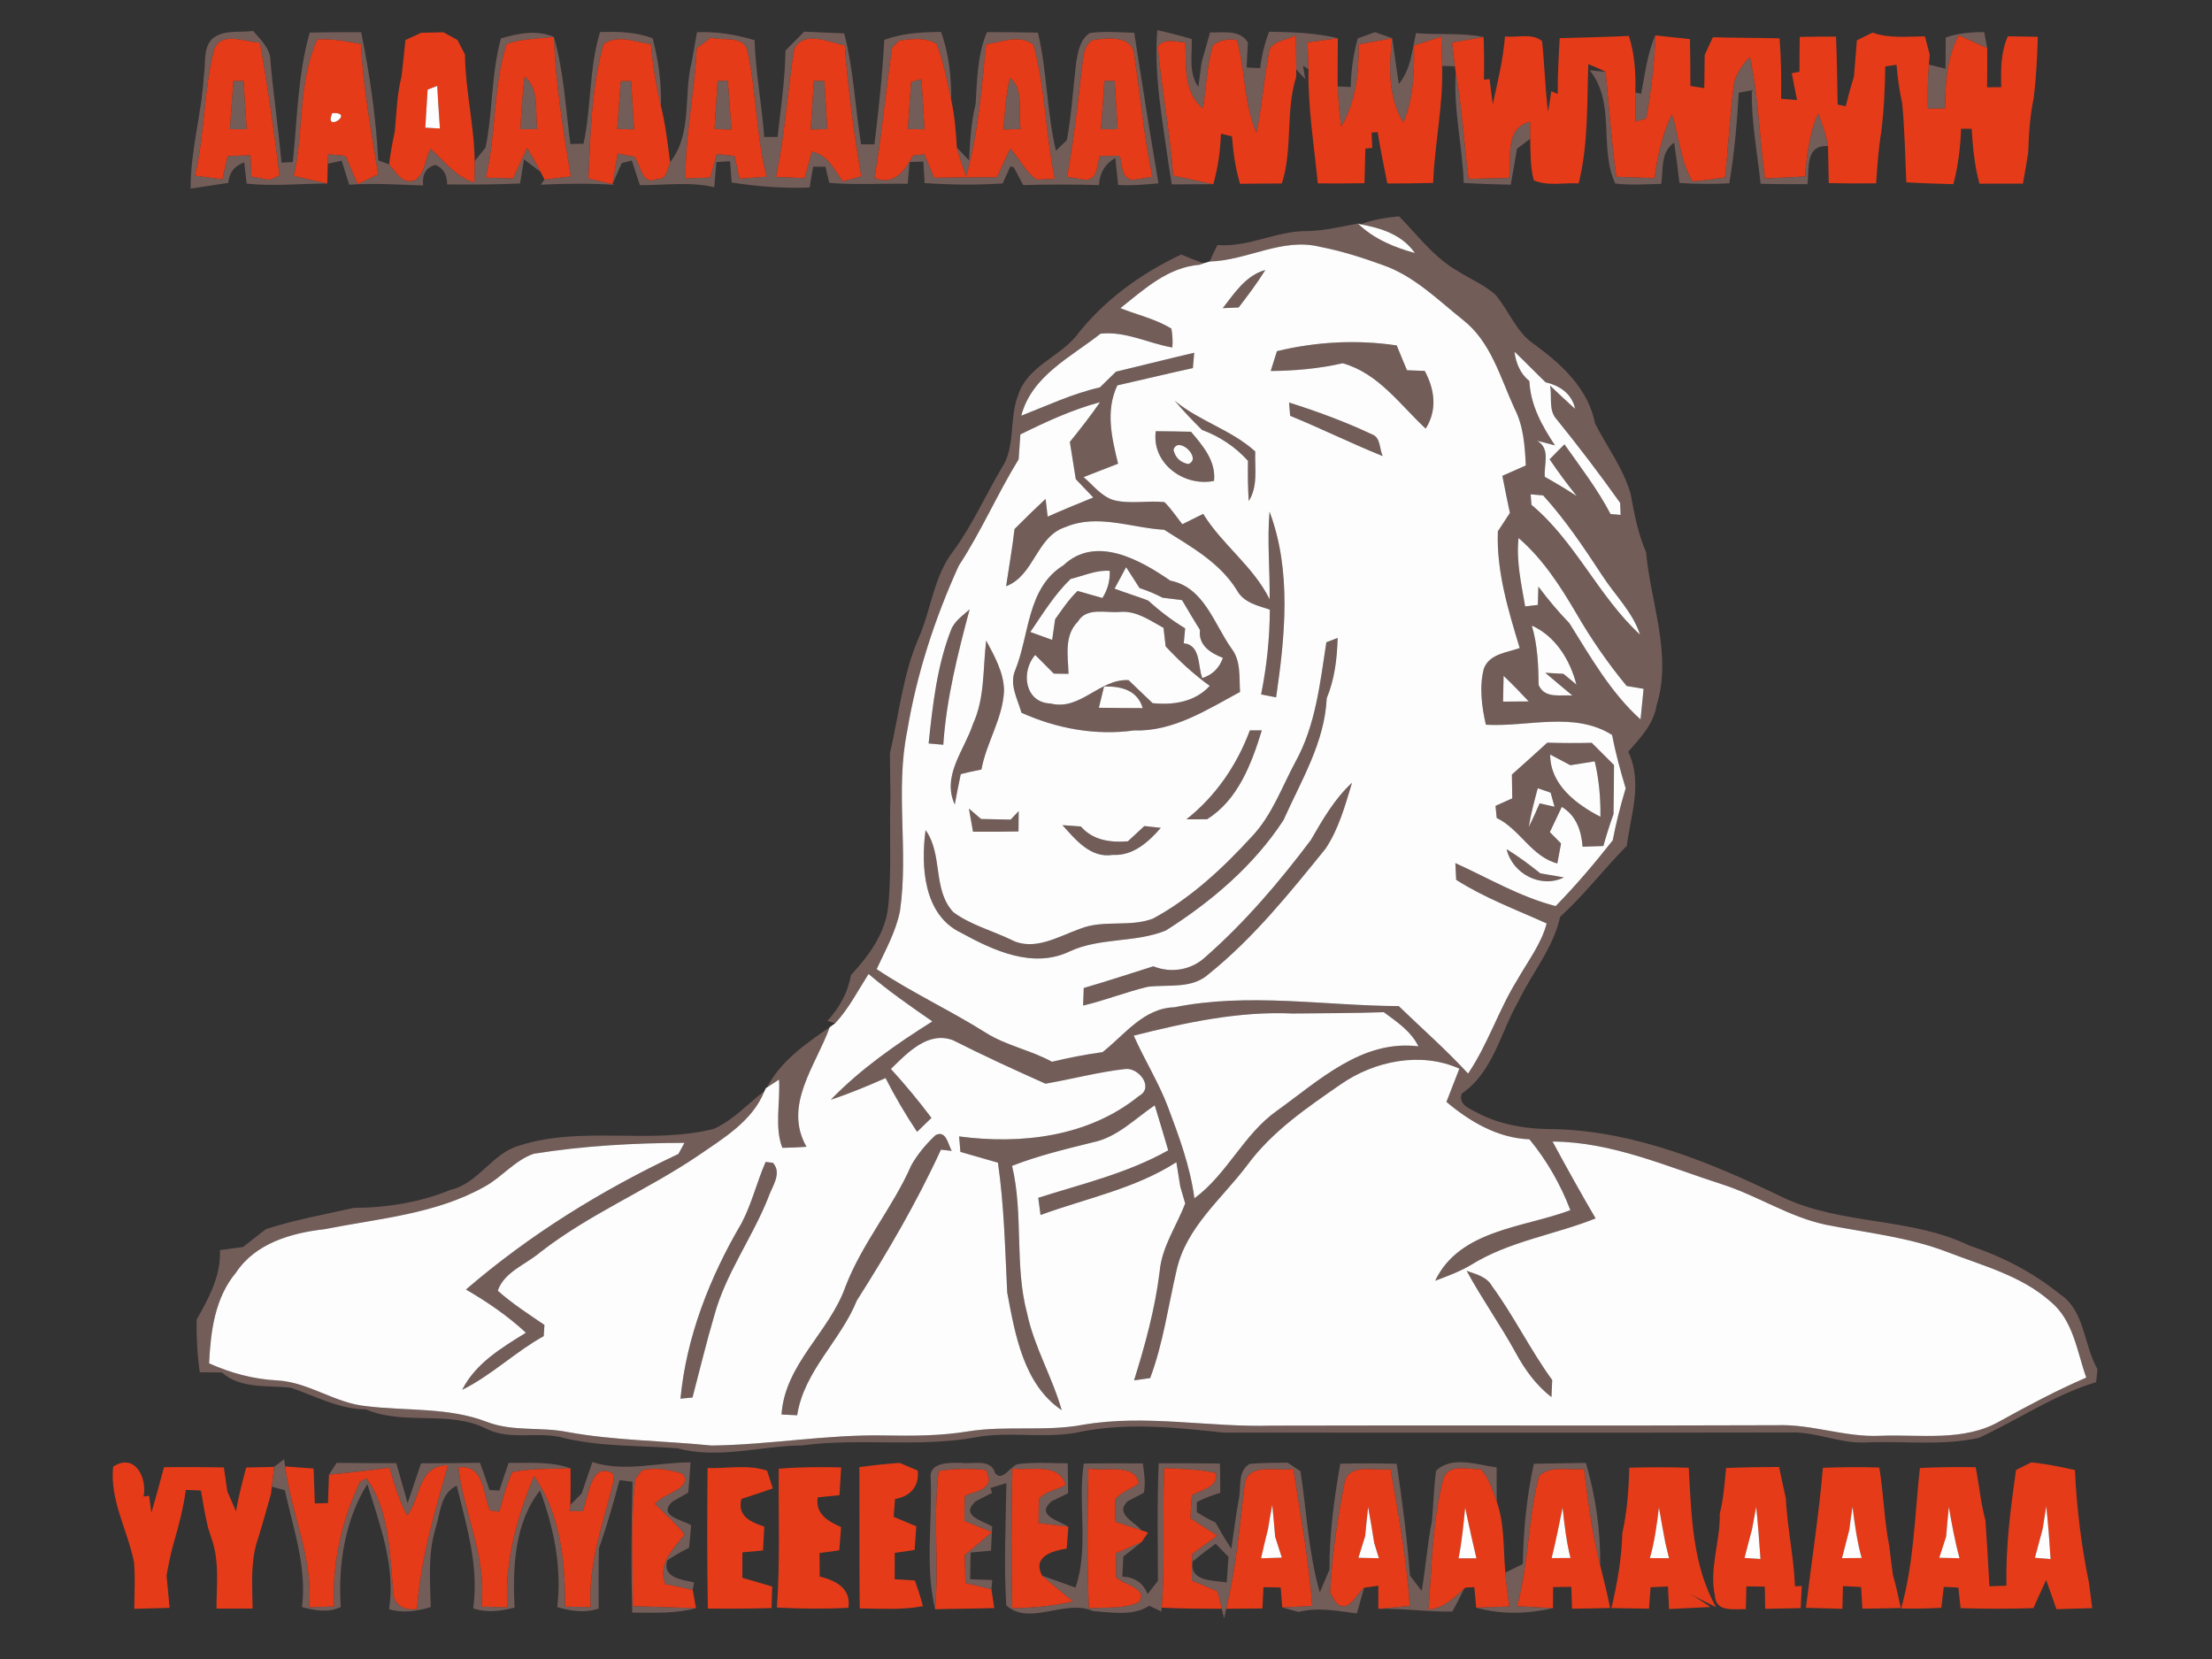 <?xml version="1.0" encoding="UTF-8" ?>
<!DOCTYPE svg PUBLIC "-//W3C//DTD SVG 1.1//EN" "http://www.w3.org/Graphics/SVG/1.1/DTD/svg11.dtd">
<svg width="320pt" height="240pt" viewBox="0 0 320 240" version="1.1" xmlns="http://www.w3.org/2000/svg">
<rect x="0" y="0" width="320" height="240" fill="#333333" stroke="none"/>
<g id="#7e6460d9">
<path fill="#7e6460" opacity="0.85" d=" M 30.69 5.63 C 32.32 4.22 34.65 4.76 36.62 4.47 C 37.71 5.78 39.16 7.03 39.13 8.89 C 39.57 13.78 40.26 18.64 40.73 23.53 C 41.14 23.51 41.96 23.47 42.36 23.44 C 43.01 17.20 43.07 10.78 44.81 4.71 C 47.29 4.66 49.77 4.65 52.25 4.66 C 53.49 10.77 54.39 16.97 54.72 23.20 C 55.24 23.39 55.77 23.58 56.29 23.78 C 57.28 24.89 58.17 26.70 59.96 26.09 C 61.56 25.15 61.45 22.97 62.29 21.52 C 64.28 23.32 65.94 25.59 68.63 26.40 C 68.64 25.63 68.66 24.08 68.67 23.30 C 69.06 22.81 69.85 21.84 70.24 21.35 C 71.31 16.13 71.04 10.71 72.47 5.55 C 74.98 4.84 77.62 4.26 80.12 5.35 C 77.84 5.61 75.49 5.59 73.31 6.36 C 71.27 12.60 71.83 19.33 70.28 25.69 C 71.59 25.73 72.90 25.77 74.21 25.81 C 74.88 24.33 75.57 22.85 76.26 21.38 C 76.94 22.53 77.59 23.69 78.21 24.88 C 77.61 24.42 76.40 23.51 75.80 23.05 C 75.66 23.93 75.38 25.67 75.24 26.54 C 71.72 26.71 68.20 26.71 64.68 26.68 C 64.70 25.28 64.14 24.34 62.99 23.85 C 61.64 24.22 61.04 25.21 61.21 26.83 C 57.64 26.72 54.08 26.46 50.51 26.72 C 50.15 25.57 49.79 24.41 49.43 23.25 C 48.76 23.39 48.09 23.54 47.42 23.68 C 47.43 23.33 47.45 22.65 47.46 22.30 C 48.30 22.38 49.15 22.47 50.00 22.55 C 50.57 23.91 51.15 25.27 51.73 26.63 C 52.48 26.27 53.96 25.57 54.70 25.22 C 53.70 18.96 52.53 12.71 52.22 6.37 C 50.14 6.01 48.04 5.55 45.91 5.71 C 43.09 11.84 43.98 18.94 42.51 25.46 C 44.12 25.82 45.73 26.19 47.34 26.55 C 43.45 26.55 39.56 26.99 35.68 26.56 C 35.59 25.80 35.42 24.27 35.33 23.50 C 33.93 23.97 33.16 24.95 33.02 26.46 C 31.21 26.73 29.39 27.00 27.58 27.28 C 27.54 21.79 29.17 16.48 29.48 11.02 C 29.80 9.23 29.31 7.06 30.69 5.63 M 31.01 7.07 C 29.43 13.07 29.65 19.37 28.21 25.41 C 29.53 25.59 30.85 25.76 32.16 25.94 C 32.42 24.81 32.67 23.69 32.93 22.57 C 34.03 22.53 35.13 22.50 36.23 22.46 C 36.26 23.24 36.34 24.78 36.37 25.55 C 37.03 25.67 38.34 25.89 38.99 26.01 C 39.35 25.86 40.07 25.56 40.42 25.41 C 39.66 18.97 38.74 12.55 37.59 6.17 C 35.48 6.13 32.12 4.46 31.01 7.07 Z" />
<path fill="#7e6460" opacity="0.85" d=" M 86.80 4.64 C 89.37 4.55 91.98 4.61 94.41 5.54 C 95.27 8.75 95.70 12.05 95.62 15.37 C 94.90 12.42 94.44 9.41 94.15 6.39 C 91.92 6.12 89.35 4.91 87.31 6.39 C 85.56 12.69 85.42 19.31 85.12 25.81 C 86.28 26.09 87.44 26.37 88.60 26.65 L 89.04 26.75 C 85.44 26.51 81.83 26.54 78.22 26.72 L 78.77 25.97 C 80.04 25.82 81.30 25.67 82.57 25.52 C 81.47 18.84 80.38 12.13 80.12 5.35 C 81.59 10.39 81.81 15.66 82.52 20.83 L 84.42 20.79 C 85.55 15.45 85.21 9.89 86.80 4.64 Z" />
<path fill="#7e6460" opacity="0.85" d=" M 100.83 4.66 C 103.66 4.54 106.45 5.00 109.16 5.81 C 109.31 10.51 110.21 15.14 110.56 19.82 L 112.49 19.81 C 112.95 15.65 113.57 11.50 113.63 7.31 C 114.53 6.39 115.43 5.49 116.34 4.58 C 118.27 4.66 120.20 4.74 122.13 4.83 C 123.49 10.09 123.71 15.54 124.57 20.88 L 126.50 20.88 C 127.11 15.86 127.66 10.82 127.92 5.77 C 130.55 4.79 133.37 4.64 136.15 4.62 C 137.27 7.78 137.63 11.12 137.61 14.45 C 137.02 11.73 136.50 8.98 135.51 6.37 C 133.88 5.36 131.85 5.60 130.05 5.90 C 129.81 6.15 129.32 6.63 129.07 6.88 C 128.11 13.15 127.59 19.48 126.51 25.73 C 129.32 26.94 130.91 24.66 132.09 22.48 C 132.50 22.44 133.33 22.35 133.74 22.31 C 134.20 23.44 134.66 24.58 135.13 25.71 C 138.16 25.67 141.19 25.64 144.22 25.64 C 144.85 24.25 145.49 22.86 146.13 21.47 C 147.49 22.90 148.33 24.88 150.01 25.98 C 150.66 25.96 151.94 25.90 152.58 25.87 C 151.25 19.46 151.23 12.81 149.50 6.48 C 147.49 4.88 144.89 6.13 142.66 6.39 C 141.99 12.79 141.55 19.28 139.77 25.50 C 139.27 24.14 138.76 22.77 138.42 21.35 C 139.01 21.97 139.60 22.59 140.19 23.20 C 140.32 20.46 140.49 17.70 141.14 15.02 C 141.36 11.52 141.39 7.94 142.77 4.65 C 145.23 4.65 147.69 4.66 150.15 4.72 C 151.50 10.35 151.41 16.18 152.76 21.80 C 153.16 21.42 153.94 20.65 154.34 20.27 C 155.02 16.54 155.24 12.74 155.69 8.98 C 155.95 7.46 156.25 5.69 157.65 4.78 C 159.78 4.48 161.95 4.68 164.09 4.74 C 164.36 6.48 164.61 8.22 164.90 9.95 C 165.75 15.48 166.65 21.00 167.59 26.52 C 165.65 26.71 163.70 26.87 161.75 26.76 C 161.65 25.79 161.45 23.84 161.35 22.86 C 159.88 23.69 159.09 24.99 158.98 26.77 C 155.32 26.68 151.67 26.66 148.02 26.78 C 147.68 26.14 147.01 24.86 146.67 24.22 L 146.17 24.06 C 145.89 24.68 145.33 25.92 145.05 26.54 C 141.29 26.78 137.52 26.75 133.76 26.48 C 133.71 25.70 133.63 24.15 133.58 23.37 L 131.58 23.44 C 131.51 24.22 131.38 25.80 131.32 26.59 C 127.53 26.51 123.74 26.78 119.96 26.45 C 119.83 25.87 119.55 24.71 119.41 24.12 L 117.63 24.11 C 117.50 24.87 117.25 26.37 117.12 27.13 C 113.34 27.27 109.57 26.99 105.84 26.40 C 105.78 25.63 105.67 24.09 105.62 23.33 L 103.63 23.45 C 103.53 24.66 103.43 25.87 103.33 27.08 C 99.78 26.25 96.16 26.81 92.57 26.79 C 92.27 25.90 91.69 24.12 91.40 23.22 L 89.94 23.60 C 89.60 24.37 88.93 25.89 88.60 26.65 C 88.84 25.17 89.09 23.70 89.35 22.22 C 90.15 22.37 90.95 22.51 91.76 22.66 C 92.73 23.83 92.83 26.87 94.95 25.91 C 96.45 26.04 96.52 24.51 96.94 23.46 C 100.22 19.34 98.83 13.74 100.07 8.95 C 100.33 7.52 100.58 6.09 100.83 4.66 M 100.78 7.00 C 100.54 13.30 99.08 19.48 99.19 25.80 C 100.37 25.76 101.56 25.73 102.75 25.69 C 103.06 24.55 103.37 23.42 103.68 22.28 C 104.54 22.37 105.40 22.47 106.26 22.56 C 106.50 23.66 106.74 24.76 106.98 25.85 C 108.28 25.75 109.59 25.66 110.90 25.56 C 109.33 19.48 109.45 13.13 108.05 7.03 C 107.16 5.11 104.51 5.94 102.85 5.45 C 102.34 5.84 101.30 6.61 100.78 7.00 M 114.91 7.04 C 113.90 13.21 113.58 19.48 112.26 25.60 C 113.64 25.66 115.02 25.71 116.40 25.77 C 116.74 24.49 117.08 23.21 117.43 21.93 C 119.76 22.34 120.65 24.55 121.94 26.23 C 122.60 26.05 123.92 25.69 124.58 25.51 C 123.53 19.24 122.68 12.92 122.20 6.58 C 119.90 6.13 116.38 4.35 114.91 7.04 M 156.48 10.06 C 155.90 15.25 155.31 20.44 154.38 25.58 C 155.03 25.69 156.35 25.90 157.00 26.01 C 158.92 25.98 158.63 23.86 159.10 22.56 C 160.06 22.55 161.02 22.54 161.98 22.53 C 162.43 23.82 162.09 25.95 164.00 26.01 C 164.68 25.91 166.03 25.69 166.71 25.58 C 165.46 19.77 164.98 13.83 164.08 7.97 C 163.82 5.02 160.11 5.49 158.03 5.81 C 156.60 6.76 156.74 8.58 156.48 10.06 Z" />
<path fill="#7e6460" opacity="0.85" d=" M 167.42 4.36 C 169.09 4.73 170.75 5.16 172.40 5.64 C 172.49 7.97 171.91 10.54 173.36 12.58 C 173.48 11.68 173.72 9.88 173.83 8.98 C 174.25 7.56 174.66 6.12 175.05 4.68 C 176.96 4.78 179.30 4.21 180.52 6.12 C 180.48 7.03 180.39 8.86 180.35 9.77 L 182.31 9.86 C 182.51 8.06 182.95 6.29 183.59 4.59 C 186.93 4.64 190.29 4.74 193.54 5.53 C 192.08 5.73 190.62 5.93 189.16 6.13 C 189.20 7.42 189.24 8.71 189.29 10.00 C 189.09 9.87 188.69 9.63 188.49 9.50 L 188.84 11.47 L 187.52 10.03 C 187.50 8.38 187.48 6.73 187.47 5.08 C 186.17 5.91 183.52 5.83 183.53 7.92 C 182.80 11.66 182.58 15.49 181.76 19.22 C 179.91 14.96 180.17 10.18 178.95 5.82 C 177.71 5.55 176.55 5.79 175.47 6.53 C 174.58 9.50 174.53 12.64 174.02 15.69 C 171.13 13.31 171.61 9.46 171.48 6.16 C 170.11 6.07 168.54 5.46 167.49 6.70 C 168.05 12.95 169.28 19.13 169.72 25.40 C 171.65 25.82 173.58 26.24 175.52 26.65 C 173.52 26.66 171.51 26.67 169.51 26.67 C 169.41 26.01 169.19 24.69 169.09 24.03 C 168.20 17.52 166.89 10.96 167.42 4.36 Z" />
<path fill="#7e6460" opacity="0.85" d=" M 281.48 5.43 C 283.27 4.79 285.16 4.64 287.05 4.65 C 287.19 5.42 287.33 6.19 287.48 6.96 C 286.10 6.34 284.73 5.72 283.36 5.11 C 281.61 8.37 281.42 12.08 281.38 15.70 C 280.76 15.70 279.52 15.71 278.90 15.71 C 278.87 13.59 278.86 11.46 279.04 9.35 C 279.64 9.50 280.84 9.79 281.45 9.94 C 281.45 8.44 281.46 6.93 281.48 5.43 Z" />
<path fill="#7e6460" opacity="0.85" d=" M 196.42 5.56 C 197.04 5.34 198.28 4.88 198.90 4.65 C 199.52 4.87 200.77 5.31 201.40 5.53 C 199.77 5.82 198.16 6.12 196.55 6.42 C 196.59 10.53 196.16 14.73 194.02 18.33 C 193.78 16.39 193.59 14.45 193.52 12.50 C 194.15 12.53 194.77 12.56 195.40 12.59 C 195.45 10.21 195.78 7.86 196.42 5.56 Z" />
<path fill="#7e6460" opacity="0.85" d=" M 202.36 12.15 C 204.10 10.04 204.28 7.33 204.85 4.79 C 208.11 5.09 211.41 4.69 214.63 5.36 C 213.11 5.63 211.59 5.89 210.07 6.16 C 210.20 7.31 210.33 8.46 210.47 9.60 C 209.85 9.56 209.24 9.54 208.62 9.55 C 208.60 8.13 208.54 6.72 208.49 5.30 C 207.18 5.73 205.87 6.16 204.56 6.59 C 204.61 10.37 204.51 14.22 203.02 17.75 C 200.79 14.05 200.90 9.67 201.40 5.53 C 201.74 7.73 202.01 9.95 202.36 12.15 Z" />
<path fill="#7e6460" opacity="0.85" d=" M 237.42 13.57 C 237.98 10.73 238.28 7.79 239.47 5.12 C 239.39 9.15 238.86 13.15 238.16 17.12 C 237.77 17.24 236.99 17.48 236.60 17.60 C 236.59 16.20 236.58 14.79 236.58 13.38 C 236.79 13.43 237.21 13.52 237.42 13.57 Z" />
<path fill="#7e6460" opacity="0.85" d=" M 229.97 10.17 C 230.55 10.23 231.70 10.34 232.28 10.39 C 232.76 15.46 233.13 20.53 233.84 25.57 C 235.67 25.64 237.51 25.71 239.35 25.77 C 239.77 22.58 240.46 19.41 241.87 16.49 C 242.92 19.71 243.08 23.28 244.85 26.22 C 246.42 26.13 247.98 25.89 249.54 25.67 C 250.02 21.37 250.23 17.05 250.76 12.76 C 250.87 10.95 251.95 9.49 253.15 8.21 C 254.42 14.01 254.51 19.96 255.33 25.82 C 257.26 25.73 259.20 25.63 261.14 25.53 C 261.37 22.42 261.73 19.27 263.03 16.39 C 263.62 17.93 264.18 19.50 264.45 21.13 C 261.11 20.94 261.76 24.36 261.48 26.64 C 259.21 26.66 256.95 26.65 254.70 26.59 C 254.22 22.09 253.34 17.61 253.43 13.06 C 252.96 13.15 252.01 13.33 251.54 13.41 C 251.28 17.80 250.91 22.18 250.17 26.52 C 247.76 26.64 245.35 26.63 242.95 26.47 C 242.74 24.52 242.48 22.57 242.19 20.63 C 240.18 22.04 240.63 24.53 240.33 26.60 C 238.12 26.65 235.88 26.82 233.68 26.55 C 231.26 21.48 233.81 14.90 229.97 10.17 Z" />
<path fill="#7e6460" opacity="0.85" d=" M 33.76 11.72 C 34.13 11.71 34.86 11.70 35.23 11.70 C 35.38 14.03 35.53 16.36 35.69 18.69 C 35.08 18.69 33.86 18.70 33.25 18.70 C 33.42 16.37 33.59 14.05 33.76 11.72 Z" />
<path fill="#7e6460" opacity="0.85" d=" M 75.89 11.04 C 78.11 12.92 77.37 16.11 77.72 18.67 C 77.10 18.67 75.88 18.69 75.27 18.70 C 75.42 16.14 75.58 13.59 75.89 11.04 Z" />
<path fill="#7e6460" opacity="0.85" d=" M 89.79 11.74 C 90.17 11.73 90.92 11.72 91.30 11.72 C 91.44 14.05 91.59 16.39 91.73 18.72 C 91.12 18.71 89.90 18.68 89.29 18.66 C 89.45 16.35 89.62 14.05 89.79 11.74 Z" />
<path fill="#7e6460" opacity="0.85" d=" M 103.81 11.71 C 104.18 11.70 104.92 11.67 105.29 11.65 C 105.47 14.02 105.65 16.38 105.82 18.75 C 105.21 18.72 103.99 18.68 103.37 18.66 C 103.52 16.34 103.67 14.03 103.81 11.71 Z" />
<path fill="#7e6460" opacity="0.85" d=" M 117.74 11.69 C 118.12 11.69 118.88 11.69 119.26 11.69 C 119.39 14.02 119.53 16.35 119.67 18.68 C 119.07 18.69 117.87 18.72 117.27 18.73 C 117.42 16.38 117.58 14.03 117.74 11.69 Z" />
<path fill="#7e6460" opacity="0.85" d=" M 131.80 11.86 C 132.18 11.76 132.93 11.54 133.31 11.43 C 133.45 13.86 133.60 16.28 133.75 18.71 C 133.14 18.70 131.93 18.68 131.33 18.67 C 131.48 16.40 131.64 14.13 131.80 11.86 Z" />
<path fill="#7e6460" opacity="0.85" d=" M 146.10 11.26 C 148.29 12.93 147.15 16.27 147.67 18.66 C 147.04 18.68 145.79 18.72 145.16 18.74 C 145.37 16.24 145.50 13.71 146.10 11.26 Z" />
<path fill="#7e6460" opacity="0.85" d=" M 159.78 11.67 C 160.15 11.67 160.89 11.69 161.26 11.70 C 161.40 14.03 161.54 16.36 161.68 18.69 C 161.08 18.69 159.87 18.70 159.26 18.70 C 159.43 16.36 159.60 14.01 159.78 11.67 Z" />
<path fill="#7e6460" opacity="0.85" d=" M 210.60 10.54 C 211.54 15.61 211.78 20.77 212.46 25.88 C 214.41 25.84 216.36 25.79 218.31 25.73 C 218.72 22.84 217.54 18.52 221.35 17.61 C 221.36 18.22 221.37 19.45 221.37 20.07 C 220.89 20.43 219.93 21.16 219.45 21.53 C 219.17 23.26 218.86 24.99 218.55 26.72 C 216.28 26.68 214.02 26.60 211.75 26.46 C 211.57 21.13 210.24 15.88 210.60 10.54 Z" />
<path fill="#7e6460" opacity="0.85" d=" M 196.85 32.45 C 198.62 31.74 200.51 31.51 202.39 31.29 C 205.10 34.03 207.43 37.25 210.84 39.18 C 212.65 40.35 214.69 41.18 216.31 42.61 C 218.32 44.95 219.35 48.12 222.03 49.86 C 225.93 52.72 229.81 56.29 230.75 61.27 C 232.48 64.62 234.80 67.72 235.88 71.37 C 236.41 74.26 236.95 77.17 238.13 79.89 C 238.79 87.24 241.94 94.70 239.65 102.05 C 239.22 104.76 237.28 106.77 235.55 108.75 C 237.67 113.16 235.93 117.84 235.34 122.36 C 232.04 125.70 229.19 129.46 225.70 132.63 C 224.72 137.15 221.61 140.76 219.66 144.86 C 217.04 149.39 216.03 155.09 211.45 158.22 C 210.92 159.93 212.88 160.49 213.99 161.12 C 217.39 162.85 221.27 163.38 225.05 163.35 C 236.70 163.69 247.65 168.24 257.98 173.25 C 266.49 177.25 276.45 176.08 284.92 180.20 C 289.63 181.76 294.07 184.05 297.93 187.17 C 301.63 189.56 301.40 194.53 303.43 198.07 C 303.38 198.54 303.29 199.48 303.24 199.95 C 297.19 201.77 291.96 205.38 286.28 208.01 C 280.93 209.19 275.39 208.43 269.96 208.67 C 266.24 208.88 262.76 207.11 259.05 207.23 C 231.70 207.28 204.35 207.25 177.00 207.25 C 169.90 206.48 162.60 205.71 155.55 207.29 C 150.82 208.09 145.98 207.07 141.24 207.91 C 132.93 209.46 124.43 207.98 116.07 209.10 C 110.03 209.17 103.94 211.13 97.97 209.51 C 92.54 209.11 87.05 209.31 81.70 208.06 C 78.01 206.96 73.91 208.47 70.40 206.71 C 64.96 203.95 58.51 206.27 52.94 203.89 C 49.07 203.87 45.67 201.98 42.11 200.77 C 38.71 200.35 34.90 201.00 32.10 198.55 C 31.30 198.55 29.70 198.53 28.90 198.52 C 28.54 196.00 28.40 193.46 28.44 190.91 C 30.20 187.80 31.98 184.55 31.82 180.85 C 32.94 180.69 34.06 180.54 35.18 180.39 C 36.26 179.52 37.35 178.67 38.45 177.82 C 42.61 176.46 46.91 175.71 51.16 174.74 C 55.96 174.72 60.72 173.96 65.18 172.13 C 69.25 171.19 71.17 166.82 75.17 165.71 C 84.25 162.81 94.07 165.63 103.26 163.31 C 106.08 162.05 108.17 159.68 110.59 157.84 C 108.88 162.17 104.66 164.66 101.00 167.18 C 93.59 172.20 85.21 175.65 78.13 181.18 C 76.06 182.94 72.94 184.00 72.01 186.72 C 74.09 188.58 76.46 190.10 78.76 191.67 C 78.73 192.08 78.69 192.88 78.66 193.29 C 74.53 195.58 71.11 198.96 66.86 201.06 C 68.80 197.22 72.56 194.98 76.08 192.80 C 73.46 190.37 70.50 188.34 67.41 186.55 C 76.65 178.58 87.11 172.13 98.14 166.94 C 98.36 166.54 98.80 165.73 99.02 165.33 C 91.72 165.35 84.42 165.75 77.21 166.91 C 74.46 167.86 72.61 170.30 70.10 171.67 C 63.01 175.66 54.74 176.27 46.92 177.83 C 42.13 178.36 36.95 179.86 34.14 184.10 C 31.07 187.77 30.47 192.62 30.25 197.23 C 33.37 198.63 36.69 199.53 40.12 199.70 C 44.66 199.95 48.46 202.99 52.97 203.42 C 58.78 204.14 64.84 203.55 70.42 205.69 C 74.14 207.14 78.22 206.39 82.08 207.16 C 88.96 208.42 95.98 208.41 102.92 209.12 C 111.28 209.02 119.58 207.50 127.96 207.66 C 131.98 207.73 136.02 207.73 140.00 207.08 C 145.56 206.18 151.23 207.15 156.77 206.10 C 165.82 204.57 174.93 206.52 184.02 206.24 C 208.36 206.17 232.69 206.28 257.03 206.18 C 262.09 205.99 266.92 207.95 271.99 207.71 C 277.80 207.47 284.14 208.63 289.41 205.54 C 293.46 203.30 297.55 201.13 301.81 199.29 C 300.46 195.50 299.94 190.98 296.63 188.29 C 292.43 184.55 286.87 183.12 281.75 181.14 C 276.12 178.96 270.08 178.35 264.20 177.19 C 258.89 176.09 254.31 173.00 249.19 171.35 C 241.14 168.77 233.21 165.19 224.60 165.14 C 226.61 168.88 228.68 172.59 230.83 176.26 C 224.88 178.64 218.34 179.55 212.84 182.97 C 211.20 183.95 209.40 184.61 207.62 185.28 C 211.15 177.88 220.40 177.62 227.18 175.07 C 225.77 171.36 223.78 167.89 221.26 164.82 C 216.67 164.64 212.67 162.28 209.25 159.41 C 209.88 157.81 210.51 156.20 211.12 154.60 C 205.55 152.09 198.84 153.47 193.95 156.87 C 189.06 160.25 184.04 163.67 180.47 168.51 C 176.81 173.39 171.62 177.50 170.22 183.71 C 169.00 188.94 168.28 194.30 166.39 199.36 C 165.81 199.45 164.64 199.61 164.06 199.69 C 165.67 194.54 167.10 189.32 167.76 183.96 C 168.07 180.37 170.21 177.37 171.46 174.10 C 171.28 173.49 170.93 172.28 170.75 171.67 C 170.61 170.78 170.32 169.01 170.18 168.13 C 164.19 171.98 157.13 173.35 150.53 175.77 C 150.45 175.14 150.28 173.90 150.20 173.28 C 156.55 171.26 163.14 169.72 169.00 166.41 C 168.37 164.24 167.71 162.07 167.05 159.90 C 164.17 161.85 161.62 164.54 158.08 165.26 C 154.15 166.24 150.19 167.18 146.41 168.66 C 148.09 175.69 146.73 183.03 148.59 190.02 C 149.63 194.90 152.24 199.23 153.59 204.00 C 148.08 200.30 146.85 193.06 145.71 186.99 C 145.40 180.72 145.27 174.44 144.37 168.20 C 142.56 167.67 140.75 167.16 138.94 166.64 C 138.89 166.08 138.79 164.96 138.75 164.40 C 147.74 165.60 157.51 164.45 164.75 158.56 C 166.99 157.38 164.81 154.47 162.84 154.64 C 158.93 155.07 155.11 156.11 151.24 156.77 C 146.75 154.76 142.27 152.72 137.88 150.49 C 134.25 149.10 131.23 152.35 128.88 154.64 C 130.95 156.90 132.91 159.27 134.75 161.72 C 134.06 162.40 133.37 163.07 132.67 163.74 C 131.00 161.23 129.47 158.64 128.11 155.96 C 125.51 157.10 122.89 158.21 120.19 159.09 C 124.52 154.62 129.64 151.06 134.88 147.76 C 131.72 145.58 128.57 143.39 125.65 140.90 C 124.10 143.32 122.79 145.92 120.82 148.03 L 119.70 147.68 C 121.43 145.81 122.67 143.58 123.10 141.06 C 125.70 138.27 128.11 134.98 128.50 131.07 C 129.01 125.72 128.62 120.35 128.82 114.99 C 128.78 113.00 128.74 111.00 128.74 109.01 C 130.04 103.44 130.59 97.66 132.87 92.36 C 134.73 88.17 135.06 83.31 137.98 79.63 C 140.68 75.92 142.54 71.71 144.87 67.77 C 146.99 64.61 145.93 60.54 147.31 57.11 C 148.60 53.07 153.09 51.71 155.63 48.68 C 159.57 43.52 165.05 39.56 170.88 36.82 C 171.94 37.27 173.02 37.70 174.11 38.09 C 173.97 38.14 173.68 38.25 173.54 38.30 C 168.95 38.66 165.50 41.86 162.08 44.58 C 164.54 45.56 167.19 46.15 169.46 47.54 C 169.62 48.45 169.67 49.36 169.60 50.27 C 166.13 49.67 162.79 47.86 159.20 48.28 C 154.89 51.69 149.26 54.36 147.74 60.14 C 151.49 58.68 155.16 56.94 159.12 56.04 C 159.89 55.29 160.67 54.53 161.44 53.77 C 165.22 52.87 168.98 51.91 172.76 51.03 C 172.71 51.59 172.62 52.70 172.57 53.25 C 168.92 54.04 165.29 54.93 161.64 55.75 C 159.90 59.44 160.83 63.33 161.75 67.08 C 160.08 67.72 158.42 68.37 156.76 69.02 C 158.16 70.20 159.34 71.85 161.18 72.37 C 163.57 72.95 166.04 72.38 168.46 72.64 C 169.43 73.61 170.20 74.76 171.04 75.84 C 172.04 75.34 173.05 74.84 174.06 74.34 C 176.82 78.82 181.31 81.91 183.67 86.70 C 183.73 82.47 183.30 78.24 183.66 74.02 C 186.87 82.56 185.90 92.04 184.61 100.88 C 184.07 100.77 182.98 100.56 182.44 100.46 C 183.25 96.42 183.69 92.31 183.70 88.19 C 181.94 87.61 179.91 87.18 178.95 85.41 C 176.48 81.38 172.28 79.09 168.42 76.64 C 163.70 76.38 158.77 74.28 154.16 76.24 C 149.91 77.58 149.69 83.21 145.55 84.81 C 145.96 82.05 146.44 79.30 146.77 76.53 C 148.23 75.05 149.74 73.60 151.26 72.17 C 151.34 72.82 151.49 74.10 151.56 74.74 C 153.74 73.77 155.95 72.86 158.16 71.97 C 157.32 71.08 156.48 70.20 155.63 69.32 C 155.35 67.52 155.06 65.72 154.77 63.93 C 156.28 62.06 157.77 60.16 159.14 58.18 C 155.12 59.26 151.33 61.01 147.61 62.85 C 147.53 64.05 147.44 65.25 147.36 66.45 C 144.27 71.47 141.94 76.91 138.70 81.84 C 135.24 89.45 132.61 97.50 131.24 105.76 C 129.49 114.33 131.45 123.14 130.20 131.76 C 129.62 134.76 128.09 137.45 126.82 140.20 C 131.89 143.59 137.45 146.15 142.61 149.40 C 145.58 151.28 149.11 151.91 152.18 153.60 C 154.60 153.03 157.04 152.54 159.50 152.21 C 162.69 149.70 165.43 145.85 169.87 145.72 C 180.63 143.56 191.51 145.49 202.35 145.55 C 205.70 148.79 209.22 151.87 212.38 155.31 C 215.27 151.05 216.80 146.07 219.52 141.72 C 221.02 139.06 222.96 136.58 223.75 133.59 C 219.33 131.59 214.76 129.90 210.66 127.28 C 210.63 126.67 210.57 125.47 210.54 124.86 C 215.33 127.03 219.90 129.76 225.05 131.08 C 227.99 128.07 230.71 124.87 233.31 121.56 C 233.79 119.02 234.44 116.51 235.18 114.04 C 234.41 111.49 233.72 108.93 233.21 106.32 C 227.71 102.86 221.01 105.20 214.95 104.84 C 214.36 102.20 213.97 99.36 214.67 96.70 C 215.50 94.58 218.00 94.41 219.85 93.75 C 218.19 88.25 216.47 82.68 216.69 76.86 C 217.27 75.97 217.85 75.09 218.43 74.20 C 218.05 72.42 217.69 70.63 217.34 68.84 C 218.47 68.34 219.60 67.84 220.73 67.34 C 220.60 64.52 220.41 61.64 219.09 59.08 C 217.04 54.62 215.69 49.45 211.65 46.29 C 207.97 43.35 204.51 39.86 199.95 38.31 C 197.01 37.24 194.01 36.30 190.93 35.70 C 185.47 34.34 180.40 37.70 174.99 37.83 C 175.34 37.03 175.72 36.23 176.12 35.45 C 180.60 35.82 184.63 33.39 189.08 33.43 C 191.57 33.39 193.99 32.78 196.44 32.34 C 198.71 34.54 201.66 35.79 204.68 36.60 C 202.85 33.96 199.86 33.01 196.85 32.45 M 219.09 50.87 C 219.30 52.53 219.92 54.05 221.25 55.13 C 221.40 58.60 223.08 61.61 224.95 64.43 C 224.31 64.26 223.02 63.92 222.38 63.76 C 224.37 64.96 223.31 67.20 223.48 68.98 C 225.05 69.86 226.59 70.78 228.10 71.77 C 226.73 70.05 225.41 68.28 224.18 66.45 C 224.88 65.72 225.60 64.99 226.32 64.28 C 228.65 67.57 231.11 70.78 232.99 74.36 C 233.36 74.40 234.08 74.46 234.45 74.49 C 234.43 74.06 234.40 73.19 234.38 72.75 C 231.45 68.63 228.39 64.61 225.21 60.68 C 223.97 59.36 224.55 57.38 224.25 55.79 C 225.44 56.93 226.65 58.05 227.87 59.16 C 227.41 56.98 225.67 55.78 223.60 55.31 C 222.08 53.85 220.62 52.33 219.09 50.87 M 221.43 71.51 C 221.46 71.89 221.52 72.65 221.55 73.03 C 227.90 78.32 231.22 86.24 237.26 91.82 C 236.19 88.52 233.61 86.09 231.77 83.23 C 229.14 79.22 226.47 75.23 223.24 71.67 C 222.79 71.63 221.88 71.55 221.43 71.51 M 220.64 87.73 L 222.47 87.51 C 222.49 86.85 222.53 85.52 222.55 84.86 C 223.94 86.71 225.43 88.50 227.04 90.16 C 230.10 95.04 233.01 100.19 237.33 104.08 C 237.44 102.97 237.66 100.75 237.77 99.65 C 237.15 99.55 235.93 99.34 235.32 99.24 C 232.63 95.98 230.20 92.47 228.08 88.81 C 225.75 84.83 223.21 80.87 219.68 77.83 C 219.32 81.17 220.08 84.46 220.64 87.73 M 221.60 90.50 C 222.43 93.30 222.55 96.20 222.59 99.10 C 223.47 101.12 225.73 100.47 227.47 100.62 C 226.16 99.52 224.84 98.44 223.55 97.33 C 224.21 97.37 225.52 97.44 226.18 97.48 C 226.65 97.86 227.58 98.64 228.05 99.03 C 227.14 95.49 225.04 92.04 221.60 90.50 M 217.52 97.78 C 217.49 99.02 217.46 100.26 217.44 101.50 C 218.68 101.49 219.91 101.48 221.15 101.47 C 219.97 100.21 218.78 98.96 217.52 97.78 M 164.01 149.82 C 165.55 153.29 167.58 156.52 168.94 160.08 C 170.56 164.39 172.18 168.75 172.79 173.35 C 177.53 169.87 179.89 164.12 184.69 160.71 C 190.82 156.33 197.00 150.36 205.20 151.37 C 204.12 149.18 202.09 147.83 200.19 146.43 C 195.80 146.58 191.40 146.57 187.00 146.62 C 179.22 146.26 171.51 147.93 164.01 149.82 Z" />
<path fill="#7e6460" opacity="0.85" d=" M 176.89 44.58 C 178.59 42.40 180.22 39.84 183.05 39.06 C 181.88 40.95 180.54 42.72 179.19 44.48 C 178.62 44.51 177.47 44.55 176.89 44.58 Z" />
<path fill="#7e6460" opacity="0.85" d=" M 184.73 50.80 C 190.40 49.43 196.28 49.11 202.06 49.97 C 202.54 51.17 203.04 52.36 203.54 53.56 C 204.18 53.58 205.47 53.64 206.11 53.66 C 207.56 56.37 207.95 59.29 206.25 62.01 C 202.51 58.53 199.41 54.00 194.24 52.55 C 190.82 53.33 187.33 53.64 183.83 53.67 C 184.06 52.95 184.50 51.52 184.73 50.80 Z" />
<path fill="#7e6460" opacity="0.85" d=" M 169.95 57.98 C 173.53 60.94 178.16 62.19 181.59 65.31 C 181.50 67.71 182.02 70.34 180.65 72.48 C 180.52 70.54 180.51 68.61 180.54 66.67 C 178.71 64.64 176.44 63.13 173.88 62.19 C 172.52 60.83 171.18 59.45 169.95 57.98 Z" />
<path fill="#7e6460" opacity="0.85" d=" M 186.48 58.23 C 190.56 59.52 194.59 61.00 198.47 62.83 C 199.77 63.29 199.53 64.96 200.03 65.98 C 195.51 64.16 191.15 62.00 186.64 60.15 C 186.60 59.67 186.52 58.71 186.48 58.23 Z" />
<path fill="#7e6460" opacity="0.85" d=" M 167.20 62.38 C 168.90 62.39 170.60 62.42 172.30 62.46 C 174.03 64.51 175.92 66.68 175.63 69.57 C 171.28 70.46 166.57 67.04 167.20 62.38 M 169.76 65.07 C 170.03 66.21 170.74 66.90 171.90 67.13 C 174.00 66.36 170.43 62.94 169.76 65.07 Z" />
<path fill="#7e6460" opacity="0.85" d=" M 153.85 81.77 C 158.52 77.36 164.96 81.00 169.31 84.00 C 174.19 84.96 175.61 90.24 178.16 93.82 C 179.55 95.63 179.25 97.97 179.39 100.10 C 174.59 102.68 169.73 105.86 164.05 105.67 C 158.48 106.44 152.88 105.40 147.77 103.11 C 147.22 101.13 145.98 99.05 146.86 96.97 C 148.96 91.82 148.54 85.05 153.85 81.77 M 154.88 83.76 C 152.54 86.00 150.87 88.78 149.05 91.43 C 149.84 91.71 151.42 92.28 152.21 92.57 C 152.32 91.82 152.53 90.33 152.64 89.59 C 153.65 88.17 154.62 86.70 155.89 85.49 C 156.78 85.74 158.58 86.26 159.48 86.51 C 160.24 85.31 160.60 84.00 160.54 82.58 C 158.57 82.44 156.75 83.29 154.88 83.76 M 161.24 85.16 C 162.84 85.76 164.48 86.26 166.08 86.87 C 167.75 88.37 169.53 89.74 171.45 90.90 C 171.40 91.44 171.30 92.52 171.25 93.06 C 173.76 93.31 173.26 96.44 173.93 98.09 C 175.41 97.63 176.41 96.61 176.91 95.17 C 175.15 94.49 173.31 93.35 173.60 91.14 C 172.71 89.71 171.85 88.27 171.00 86.82 C 170.06 86.71 169.13 86.59 168.19 86.47 C 167.12 85.91 166.00 85.45 164.85 85.07 C 164.20 84.06 163.55 83.06 162.91 82.05 C 162.49 82.83 161.66 84.38 161.24 85.16 M 155.94 89.92 C 153.89 91.96 154.51 94.91 154.58 97.48 C 154.05 97.48 152.98 97.46 152.45 97.45 C 151.55 96.55 150.66 95.65 149.76 94.75 C 147.63 97.17 148.25 101.65 151.97 101.77 C 156.29 102.87 159.04 98.18 163.26 98.39 C 164.41 99.50 165.58 100.60 166.74 101.72 C 169.74 102.03 172.87 101.56 175.01 99.22 C 172.68 97.55 170.58 95.60 168.63 93.51 C 168.55 92.84 168.40 91.50 168.32 90.83 C 166.36 89.77 164.41 88.33 162.06 88.52 C 160.02 88.72 157.19 87.78 155.94 89.92 M 159.72 99.31 C 159.53 100.08 159.16 101.62 158.97 102.39 C 161.08 102.41 163.19 102.44 165.31 102.44 C 164.55 99.80 162.10 99.25 159.72 99.31 Z" />
<path fill="#7e6460" opacity="0.85" d=" M 137.57 91.16 C 138.06 89.85 139.29 89.05 140.27 88.15 C 138.56 94.59 136.91 101.06 136.46 107.74 C 135.93 107.69 134.87 107.60 134.34 107.55 C 134.93 102.01 135.54 96.38 137.57 91.16 Z" />
<path fill="#7e6460" opacity="0.85" d=" M 191.88 92.91 C 192.29 92.76 193.10 92.45 193.51 92.29 C 193.43 95.26 193.08 98.24 191.93 101.01 C 191.64 107.40 188.22 112.95 185.68 118.64 C 181.40 125.21 175.24 130.44 168.66 134.61 C 164.27 136.41 159.17 135.60 154.78 137.62 C 149.47 140.19 143.73 137.52 139.01 134.93 C 133.59 132.34 133.20 125.30 133.90 120.09 C 136.45 123.62 134.87 128.71 137.92 131.96 C 140.40 133.80 143.47 134.60 146.24 135.93 C 149.57 137.69 153.09 135.48 156.23 134.37 C 159.60 133.00 163.44 134.18 166.80 132.89 C 172.26 129.93 176.87 125.63 181.05 121.07 C 183.99 118.00 185.41 113.92 187.39 110.24 C 190.33 104.94 190.97 98.80 191.88 92.91 Z" />
<path fill="#7e6460" opacity="0.85" d=" M 142.67 92.67 C 143.87 94.92 145.20 97.26 145.25 99.88 C 145.09 103.93 142.70 107.39 141.98 111.32 C 140.97 111.51 139.98 111.74 138.99 111.99 C 138.68 113.45 138.39 114.91 138.12 116.38 C 136.21 112.22 139.52 108.52 140.76 104.73 C 142.50 100.94 142.17 96.71 142.67 92.67 Z" />
<path fill="#7e6460" opacity="0.85" d=" M 180.81 105.66 C 181.24 105.66 182.11 105.66 182.54 105.66 C 181.06 110.48 179.09 115.74 174.61 118.52 C 173.87 118.52 172.38 118.52 171.63 118.53 C 175.87 115.18 178.93 110.70 180.81 105.66 Z" />
<path fill="#7e6460" opacity="0.85" d=" M 218.72 112.05 C 220.44 110.52 222.14 108.99 223.84 107.44 C 225.98 107.50 228.12 107.51 230.27 107.46 C 231.34 108.53 232.41 109.60 233.49 110.67 C 233.47 113.03 233.47 115.40 233.42 117.77 C 232.87 119.29 232.39 120.83 231.95 122.39 C 231.20 122.41 229.70 122.46 228.95 122.49 C 228.75 120.17 228.05 118.00 225.94 116.73 C 225.51 117.64 224.64 119.47 224.21 120.38 C 224.61 120.79 225.42 121.61 225.83 122.02 C 225.69 122.74 225.43 124.19 225.29 124.91 C 221.55 123.92 219.90 119.97 216.52 118.33 C 216.48 117.89 216.39 117.02 216.35 116.58 C 216.95 116.31 218.16 115.77 218.77 115.50 C 218.75 114.35 218.74 113.20 218.72 112.05 M 224.26 109.16 C 224.23 113.50 228.04 116.37 231.53 118.16 C 231.56 115.46 231.33 112.76 230.70 110.14 C 229.82 110.28 228.06 110.56 227.18 110.70 C 226.45 110.31 224.99 109.54 224.26 109.16 M 222.46 114.03 C 221.96 115.89 221.46 117.75 221.16 119.65 C 221.71 118.52 222.24 117.38 222.73 116.22 C 223.27 116.34 224.35 116.59 224.89 116.71 C 224.74 116.20 224.46 115.18 224.32 114.67 C 223.85 114.51 222.92 114.19 222.46 114.03 Z" />
<path fill="#7e6460" opacity="0.85" d=" M 189.63 121.53 C 191.34 118.58 193.04 115.58 195.59 113.24 C 194.59 116.52 193.68 119.92 191.75 122.79 C 186.55 129.21 181.32 135.72 174.85 140.92 C 172.40 143.12 169.00 142.38 166.02 142.76 C 162.87 143.51 159.85 144.73 156.69 145.47 C 156.72 144.62 156.75 143.78 156.78 142.93 C 160.16 141.95 163.50 140.84 166.85 139.79 C 169.48 140.85 172.44 140.32 174.49 138.35 C 180.17 133.35 185.09 127.56 189.63 121.53 Z" />
<path fill="#7e6460" opacity="0.85" d=" M 140.17 116.97 C 140.61 117.35 141.49 118.10 141.93 118.48 C 143.35 118.51 144.77 118.54 146.20 118.57 C 146.49 118.26 147.08 117.64 147.37 117.34 C 147.36 118.32 147.35 119.30 147.34 120.28 C 145.14 120.32 142.95 120.34 140.76 120.32 C 140.56 119.20 140.36 118.09 140.17 116.97 Z" />
<path fill="#7e6460" opacity="0.85" d=" M 153.70 119.37 C 154.37 119.42 155.70 119.52 156.36 119.56 C 158.12 121.57 160.62 121.91 163.16 121.71 C 163.95 120.97 164.75 120.23 165.55 119.50 C 166.14 119.56 167.34 119.69 167.93 119.76 C 166.16 121.80 163.90 123.85 160.99 123.67 C 157.79 124.20 155.60 121.48 153.70 119.37 Z" />
<path fill="#7e6460" opacity="0.85" d=" M 217.96 122.85 C 219.67 123.89 221.27 125.09 222.83 126.34 C 223.68 126.48 225.39 126.78 226.24 126.93 C 222.92 128.58 218.79 126.40 217.96 122.85 Z" />
<path fill="#7e6460" opacity="0.85" d=" M 110.97 157.30 C 112.92 153.50 116.60 150.96 120.03 148.60 C 118.05 154.14 113.25 159.88 116.67 165.90 C 115.51 165.99 114.34 166.03 113.18 166.05 C 112.02 163.10 112.90 159.42 112.70 156.18 L 110.97 157.30 Z" />
<path fill="#7e6460" opacity="0.85" d=" M 135.35 164.21 C 136.88 163.44 137.16 165.59 137.68 166.49 L 136.12 166.32 C 132.64 173.90 128.42 181.12 123.95 188.15 C 121.59 193.99 116.32 198.31 115.32 204.74 L 113.06 204.63 C 113.54 197.34 119.96 192.75 122.29 186.18 C 124.69 179.88 129.16 174.70 131.84 168.56 C 132.77 166.93 133.99 165.48 135.35 164.21 Z" />
<path fill="#7e6460" opacity="0.85" d=" M 110.76 168.09 C 111.03 168.12 111.55 168.19 111.82 168.22 C 113.20 169.77 111.64 171.70 111.12 173.30 C 108.80 179.12 104.97 184.26 103.32 190.35 C 102.17 194.26 101.22 198.23 100.18 202.17 C 99.74 202.21 98.88 202.30 98.44 202.34 C 99.29 193.38 102.70 184.73 107.25 177.00 C 108.75 174.17 109.48 171.02 110.76 168.09 Z" />
<path fill="#7e6460" opacity="0.85" d=" M 212.18 183.85 C 213.52 184.33 215.09 184.69 215.84 186.05 C 219.02 190.40 221.38 195.28 224.55 199.64 C 224.53 200.25 224.47 201.49 224.44 202.11 C 222.22 200.40 220.58 198.12 219.26 195.68 C 217.05 191.65 214.37 187.90 212.18 183.85 Z" />
<path fill="#7e6460" opacity="0.85" d=" M 48.69 211.63 C 51.57 211.66 54.45 211.67 57.33 211.67 C 57.88 213.59 58.42 215.52 58.97 217.45 C 59.62 215.53 60.27 213.61 60.91 211.69 C 63.75 211.68 66.59 211.67 69.44 211.61 C 69.91 212.92 70.38 214.23 70.82 215.56 C 71.17 215.58 71.88 215.61 72.24 215.63 C 72.67 214.29 73.12 212.96 73.58 211.63 C 76.58 211.66 79.66 211.39 82.53 212.41 C 79.72 212.51 76.88 212.41 74.11 212.96 C 73.26 214.79 72.79 216.76 72.23 218.69 C 71.89 218.64 71.20 218.54 70.85 218.49 C 69.84 216.05 70.05 211.81 66.31 212.28 C 67.13 219.06 70.50 225.40 69.63 232.42 C 70.57 232.44 72.45 232.50 73.39 232.52 C 72.98 225.94 74.77 219.54 77.25 213.52 C 81.10 219.00 81.79 225.91 81.75 232.42 C 82.67 232.44 84.51 232.48 85.43 232.49 C 85.10 226.18 87.25 220.24 88.79 214.24 C 88.76 213.97 88.69 213.44 88.66 213.17 C 85.42 211.33 85.18 216.61 84.29 218.62 C 83.82 218.61 82.87 218.60 82.39 218.59 C 82.42 218.37 82.48 217.93 82.51 217.71 C 82.92 217.29 83.74 216.46 84.15 216.04 C 84.66 214.53 85.18 213.02 85.69 211.51 C 90.35 213.01 95.12 211.55 99.90 211.55 C 99.82 213.01 99.69 214.47 99.56 215.93 C 98.98 216.26 97.82 216.93 97.24 217.26 C 95.13 219.32 98.61 219.82 99.98 220.64 C 99.90 221.73 99.81 222.82 99.68 223.91 C 98.59 224.45 97.53 225.06 96.52 225.74 C 95.76 228.28 98.77 228.55 100.41 228.91 L 100.21 230.01 C 98.88 229.70 97.55 229.43 96.22 229.17 C 95.14 226.19 97.36 224.12 99.03 221.98 C 97.77 220.36 96.19 219.02 94.75 217.56 C 95.82 216.05 100.38 215.32 98.75 213.22 C 96.86 212.62 94.84 212.21 92.88 212.71 C 92.63 213.03 92.15 213.66 91.91 213.98 C 91.18 220.08 91.57 226.23 91.54 232.36 C 94.59 232.44 97.64 232.52 100.69 232.65 C 97.68 233.47 94.55 233.30 91.47 233.29 C 91.27 226.98 91.35 220.66 91.51 214.36 L 89.63 214.13 C 88.72 217.45 87.80 220.77 86.64 224.01 C 86.58 226.90 86.59 229.80 86.60 232.70 C 84.61 233.39 82.59 233.07 80.62 232.49 C 81.29 226.71 80.13 221.02 78.12 215.62 C 74.44 220.26 74.13 226.81 74.45 232.56 C 72.46 233.07 70.44 233.36 68.45 232.67 C 69.32 226.58 67.49 220.75 66.07 214.92 C 63.68 216.06 63.72 218.89 63.02 221.06 C 61.88 224.76 62.22 228.66 62.32 232.48 C 60.34 233.09 58.31 233.40 56.28 232.80 C 57.25 226.51 54.94 220.59 53.14 214.70 C 49.91 219.83 48.88 226.40 49.30 232.47 C 47.48 233.36 45.55 232.98 43.68 232.49 C 44.43 226.68 42.41 221.16 41.21 215.58 C 40.74 215.45 39.79 215.19 39.32 215.07 C 39.40 214.35 39.57 212.92 39.65 212.21 C 40.01 211.93 40.74 211.37 41.10 211.09 L 41.26 212.14 C 42.12 219.01 45.38 225.45 44.71 232.51 C 45.61 232.48 47.42 232.42 48.32 232.40 C 48.00 226.17 49.43 220.01 52.05 214.38 C 52.29 214.25 52.76 214.00 53.00 213.87 C 56.33 218.30 56.36 224.56 56.87 229.97 C 56.77 232.04 58.39 233.10 60.33 232.75 C 60.81 225.61 62.88 218.81 64.79 211.96 C 60.40 212.03 60.94 216.64 58.91 219.26 C 57.70 217.10 57.06 214.68 56.33 212.33 C 53.43 212.74 50.51 213.03 47.59 213.34 C 47.87 212.92 48.41 212.06 48.69 211.63 Z" />
<path fill="#7e6460" opacity="0.85" d=" M 143.96 213.11 C 145.00 214.43 146.14 212.12 147.21 211.81 C 149.61 211.49 152.04 211.69 154.46 211.69 C 154.49 213.13 154.51 214.58 154.51 216.03 C 153.91 216.32 152.71 216.90 152.11 217.19 C 149.78 219.25 153.12 219.92 154.56 220.87 C 153.12 220.69 151.68 220.51 150.24 220.34 C 150.24 219.18 150.26 218.02 150.31 216.87 C 151.21 215.66 152.96 215.55 154.18 214.80 C 153.06 211.49 149.13 212.83 146.47 212.44 C 146.27 219.17 146.30 225.90 146.44 232.64 C 149.39 232.61 152.34 232.35 155.22 231.65 C 153.72 230.41 152.19 229.23 150.75 227.94 C 152.37 228.50 153.97 229.10 155.59 229.67 C 157.55 223.84 155.89 217.69 156.78 211.72 C 159.63 211.68 162.48 211.68 165.33 211.71 C 165.53 213.11 165.75 214.53 165.48 215.95 C 164.89 216.26 163.72 216.88 163.13 217.18 C 161.23 219.03 164.10 220.09 165.13 221.39 C 163.86 220.97 162.59 220.55 161.32 220.14 C 161.31 219.05 161.31 217.97 161.34 216.89 C 162.20 215.81 163.63 215.40 164.73 214.62 C 164.31 211.58 159.68 212.95 157.46 212.43 C 157.30 219.18 157.24 225.93 157.52 232.67 C 159.92 232.46 162.50 232.81 164.75 231.78 C 166.20 229.78 162.52 229.31 161.46 228.17 C 161.45 227.00 161.44 225.84 161.43 224.68 C 162.68 224.16 163.93 223.64 165.16 223.07 C 164.29 223.79 163.41 224.49 162.51 225.16 C 162.47 225.89 162.39 227.35 162.36 228.08 C 164.18 228.17 165.40 229.01 166.02 230.61 C 166.52 229.97 167.02 229.33 167.51 228.69 C 167.50 223.02 167.38 217.35 167.62 211.69 C 170.57 211.67 173.52 211.68 176.48 211.72 C 176.51 213.13 176.53 214.54 176.53 215.96 C 175.36 216.30 174.23 216.74 173.15 217.29 C 173.14 217.66 173.14 218.39 173.14 218.76 C 174.01 219.31 174.91 219.81 175.84 220.26 C 176.56 221.54 177.30 222.81 178.13 224.04 C 178.48 221.73 178.75 219.43 179.16 217.14 C 179.63 215.37 178.92 212.87 180.77 211.78 C 182.60 211.60 184.43 211.63 186.26 211.59 C 186.73 211.91 187.67 212.53 188.14 212.84 C 189.03 218.68 189.29 224.65 190.93 230.36 C 191.28 229.53 191.98 227.89 192.33 227.06 C 192.30 221.91 193.00 216.81 193.89 211.75 C 196.60 211.68 199.33 211.68 202.05 211.76 C 202.87 217.12 203.55 222.51 203.97 227.92 C 204.39 228.48 205.24 229.59 205.67 230.15 C 206.25 226.78 206.48 223.35 207.16 219.99 C 207.36 217.58 207.44 215.17 207.74 212.78 C 210.03 210.54 213.70 211.92 216.51 212.28 C 216.51 213.93 216.51 215.58 216.53 217.24 C 215.94 215.60 215.40 213.86 214.23 212.54 C 212.44 212.63 209.65 211.65 208.83 213.88 C 207.18 220.04 207.16 226.52 206.65 232.85 C 208.77 232.69 210.29 231.22 211.77 229.87 C 211.26 230.98 210.70 232.07 210.09 233.14 C 206.53 233.20 202.97 232.66 199.40 232.74 C 200.91 232.59 202.42 232.46 203.94 232.32 C 203.51 225.66 202.30 219.09 201.16 212.52 C 199.00 212.92 195.15 211.50 194.51 214.52 C 193.50 219.75 192.66 225.07 192.44 230.41 C 192.64 230.75 193.03 231.44 193.23 231.78 C 195.02 233.63 196.10 230.68 197.34 229.69 C 196.98 230.93 196.63 232.17 196.29 233.41 C 193.49 233.06 190.65 232.46 187.86 233.20 C 187.27 233.03 186.09 232.70 185.50 232.54 C 186.94 232.46 188.38 232.38 189.83 232.31 C 189.34 225.65 188.11 219.08 187.10 212.49 C 184.68 212.95 180.26 211.40 180.04 215.06 C 179.28 220.97 178.84 226.93 177.38 232.73 L 177.09 234.15 L 176.75 232.73 C 176.60 232.11 176.28 230.86 176.13 230.23 C 174.90 229.68 173.66 229.17 172.42 228.67 C 172.43 227.38 172.45 226.09 172.47 224.80 C 173.68 223.92 174.89 223.03 176.10 222.15 C 174.80 221.32 173.49 220.53 172.23 219.64 C 172.25 218.52 172.32 217.40 172.45 216.30 C 173.83 215.44 176.25 215.23 175.90 213.09 C 173.44 212.55 170.92 212.50 168.43 212.39 C 168.13 219.11 168.59 225.85 168.05 232.57 C 168.04 232.71 168.02 232.99 168.01 233.13 C 167.57 232.92 166.70 232.51 166.26 232.30 C 163.82 233.86 160.83 233.24 158.12 233.07 C 154.17 231.25 148.92 235.30 145.57 232.24 C 145.21 226.36 145.50 220.45 145.59 214.56 C 145.01 214.74 143.87 215.09 143.29 215.26 L 143.52 215.96 C 142.92 216.27 141.74 216.89 141.14 217.19 C 138.86 219.26 142.00 219.92 143.53 220.83 C 143.47 221.99 143.42 223.16 143.37 224.33 C 142.63 224.40 141.15 224.54 140.41 224.60 C 140.38 225.89 140.36 227.17 140.35 228.46 C 141.15 228.49 142.74 228.54 143.54 228.57 L 143.43 229.93 C 142.18 229.61 140.92 229.31 139.66 229.02 C 139.61 227.67 139.62 226.31 139.56 224.96 C 140.88 223.86 142.20 222.76 143.49 221.63 C 142.17 221.10 140.85 220.57 139.52 220.05 C 139.53 218.85 139.52 217.63 139.56 216.43 C 140.81 215.71 142.90 215.76 143.07 213.99 C 142.97 213.66 142.77 213.00 142.67 212.67 C 140.39 212.42 138.07 212.44 135.81 212.80 C 134.93 219.44 135.88 226.15 135.28 232.80 C 133.80 226.65 134.89 220.17 134.64 213.88 C 134.33 211.47 137.42 211.61 139.02 211.62 C 140.70 211.88 143.35 210.91 143.96 213.11 M 175.87 223.33 C 174.73 224.14 173.63 224.98 172.55 225.87 C 172.01 228.84 175.55 228.61 177.46 228.92 C 177.54 227.68 177.63 226.45 177.72 225.22 C 177.10 224.59 176.49 223.95 175.87 223.33 Z" />
<path fill="#7e6460" opacity="0.85" d=" M 221.89 211.76 C 224.40 211.70 226.91 211.67 229.42 211.63 C 230.83 216.43 231.56 221.44 231.49 226.45 C 230.33 221.86 229.71 217.17 229.15 212.49 C 227.02 212.82 224.28 211.86 222.63 213.59 C 221.05 219.74 221.15 226.20 219.48 232.35 C 221.21 232.45 222.93 232.55 224.66 232.65 C 221.00 233.48 217.18 233.61 213.55 232.57 C 215.14 232.51 216.74 232.45 218.33 232.40 C 218.12 230.76 217.89 229.14 217.77 227.50 C 218.40 227.19 219.67 226.56 220.30 226.25 C 220.39 221.37 220.85 216.52 221.89 211.76 Z" />
</g>
<g id="#e63b18fe">
<path fill="#e63b18" opacity="1.00" d=" M 58.65 5.79 C 59.22 5.53 60.37 5.00 60.95 4.74 C 61.75 4.72 63.35 4.69 64.15 4.67 C 64.66 4.95 65.68 5.51 66.18 5.79 C 66.45 6.31 66.99 7.35 67.26 7.88 C 67.32 13.06 68.60 18.12 68.67 23.30 C 68.66 24.08 68.64 25.63 68.63 26.40 C 65.94 25.59 64.28 23.32 62.29 21.52 C 61.45 22.97 61.56 25.15 59.96 26.09 C 58.17 26.70 57.28 24.89 56.29 23.78 C 56.49 22.18 56.76 20.60 57.11 19.04 C 57.37 16.37 57.42 13.66 58.09 11.05 C 58.30 9.30 58.47 7.54 58.65 5.79 M 61.86 12.97 C 61.75 14.80 61.64 16.64 61.53 18.47 C 62.06 18.50 63.11 18.56 63.64 18.59 C 63.50 16.54 63.36 14.48 63.25 12.42 C 62.90 12.56 62.21 12.83 61.86 12.97 Z" />
<path fill="#e63b18" opacity="1.00" d=" M 268.63 5.83 C 269.19 5.55 270.32 5.00 270.88 4.72 C 273.33 5.59 275.93 5.27 278.47 5.26 C 278.64 5.92 278.99 7.24 279.16 7.90 L 279.04 9.35 C 278.86 11.46 278.87 13.59 278.90 15.71 C 279.52 15.71 280.76 15.70 281.38 15.70 C 281.42 12.08 281.61 8.37 283.36 5.11 C 284.73 5.72 286.10 6.34 287.48 6.96 C 287.49 8.85 287.49 10.74 287.46 12.63 C 287.98 12.62 289.00 12.62 289.51 12.61 C 289.45 10.12 289.42 7.58 290.47 5.25 C 291.55 5.27 293.71 5.30 294.80 5.32 C 294.71 8.28 294.57 11.25 294.20 14.20 C 293.66 16.80 293.49 19.44 293.41 22.09 C 293.17 23.58 292.92 25.07 292.65 26.56 C 290.55 26.56 288.45 26.57 286.36 26.57 C 285.65 23.98 285.39 21.30 285.23 18.63 C 284.85 18.63 284.08 18.63 283.70 18.63 C 283.60 21.33 283.28 24.02 282.58 26.64 C 280.31 26.58 278.05 26.51 275.78 26.38 C 275.61 22.56 275.54 18.73 275.18 14.91 C 274.76 13.09 274.52 11.23 274.36 9.37 C 273.96 9.43 273.14 9.55 272.73 9.61 C 272.69 12.79 272.55 15.98 272.14 19.14 C 271.74 21.58 271.58 24.05 271.41 26.52 C 269.12 26.55 266.84 26.54 264.56 26.49 C 264.52 24.71 264.48 22.92 264.45 21.13 C 264.18 19.50 263.62 17.93 263.03 16.39 C 261.73 19.27 261.37 22.42 261.14 25.53 C 259.20 25.63 257.26 25.73 255.33 25.82 C 254.51 19.96 254.42 14.01 253.15 8.21 C 251.95 9.49 250.87 10.95 250.76 12.76 C 250.23 17.05 250.02 21.37 249.54 25.67 C 247.98 25.89 246.42 26.13 244.85 26.22 C 243.08 23.28 242.92 19.71 241.87 16.49 C 240.46 19.41 239.77 22.58 239.35 25.77 C 237.51 25.71 235.67 25.64 233.84 25.57 C 233.13 20.53 232.76 15.46 232.28 10.39 C 231.47 9.96 230.61 9.64 229.77 9.28 C 229.57 15.04 229.78 20.89 228.38 26.53 C 226.22 26.41 223.91 26.96 221.88 26.08 C 221.37 24.11 221.41 22.07 221.37 20.07 C 221.37 19.45 221.36 18.22 221.35 17.61 C 217.54 18.52 218.72 22.84 218.31 25.73 C 216.36 25.79 214.41 25.84 212.46 25.88 C 211.78 20.77 211.54 15.61 210.60 10.54 L 210.47 9.60 C 210.33 8.46 210.20 7.31 210.07 6.16 C 211.59 5.89 213.11 5.63 214.63 5.36 C 214.70 7.41 214.72 9.46 214.67 11.52 L 215.49 11.44 C 215.63 12.66 215.78 13.87 215.95 15.08 C 216.66 11.83 217.46 8.59 217.72 5.26 C 219.47 5.50 221.60 4.72 223.08 5.95 C 223.45 9.35 223.52 12.79 223.95 16.19 C 224.12 15.19 224.28 14.19 224.42 13.19 L 225.35 13.60 C 225.34 10.91 225.47 8.21 225.64 5.52 C 228.97 5.43 232.30 5.35 235.63 5.20 C 236.51 7.84 236.64 10.62 236.58 13.38 C 236.58 14.79 236.59 16.20 236.60 17.60 C 236.99 17.48 237.77 17.24 238.16 17.12 C 238.86 13.15 239.39 9.15 239.47 5.12 C 241.14 5.29 242.81 5.47 244.48 5.66 C 244.53 7.92 244.53 10.18 244.54 12.44 C 245.05 12.52 246.05 12.68 246.55 12.75 C 246.56 11.15 246.58 9.55 246.61 7.95 C 246.91 7.31 247.50 6.03 247.79 5.39 C 251.01 5.48 254.23 5.46 257.44 5.55 C 257.67 8.46 257.72 11.38 257.66 14.29 C 258.43 14.35 259.20 14.41 259.97 14.47 C 259.70 13.18 259.45 11.88 259.21 10.59 L 260.32 10.38 C 260.31 8.70 260.33 7.02 260.36 5.34 C 262.11 5.30 263.86 5.29 265.61 5.30 C 265.76 8.57 265.76 11.85 265.84 15.12 C 266.13 15.19 266.72 15.32 267.01 15.38 C 267.36 13.94 267.75 12.50 268.20 11.08 C 268.34 9.33 268.48 7.58 268.63 5.83 Z" />
<path fill="#e63b18" opacity="1.00" d=" M 31.01 7.07 C 32.12 4.46 35.48 6.13 37.59 6.17 C 38.74 12.55 39.66 18.97 40.42 25.41 C 40.07 25.56 39.35 25.86 38.99 26.01 C 38.34 25.89 37.03 25.67 36.37 25.55 C 36.34 24.78 36.26 23.24 36.23 22.46 C 35.13 22.50 34.03 22.53 32.93 22.57 C 32.67 23.69 32.42 24.81 32.16 25.94 C 30.85 25.76 29.53 25.59 28.21 25.41 C 29.65 19.37 29.43 13.07 31.01 7.07 M 33.76 11.72 C 33.59 14.05 33.42 16.37 33.25 18.70 C 33.86 18.70 35.08 18.69 35.69 18.69 C 35.53 16.36 35.38 14.03 35.23 11.70 C 34.86 11.70 34.13 11.71 33.76 11.72 Z" />
<path fill="#e63b18" opacity="1.00" d=" M 42.51 25.46 C 43.98 18.94 43.09 11.84 45.91 5.71 C 48.04 5.55 50.14 6.01 52.22 6.37 C 52.53 12.71 53.70 18.96 54.70 25.22 C 53.96 25.57 52.48 26.27 51.73 26.63 C 51.15 25.27 50.57 23.91 50.00 22.55 C 49.15 22.47 48.30 22.38 47.46 22.30 C 47.45 22.65 47.43 23.33 47.42 23.68 C 47.40 24.40 47.36 25.83 47.34 26.55 C 45.73 26.19 44.12 25.82 42.51 25.46 M 48.07 16.36 C 46.75 19.39 51.53 16.20 48.07 16.36 Z" />
<path fill="#e63b18" opacity="1.00" d=" M 73.31 6.36 C 75.49 5.59 77.84 5.61 80.12 5.35 C 80.38 12.13 81.47 18.84 82.57 25.52 C 81.30 25.67 80.04 25.82 78.77 25.97 L 78.21 24.88 C 77.59 23.69 76.94 22.53 76.26 21.38 C 75.57 22.85 74.88 24.33 74.21 25.81 C 72.90 25.77 71.59 25.73 70.28 25.69 C 71.83 19.33 71.27 12.60 73.31 6.36 M 75.89 11.04 C 75.58 13.59 75.42 16.14 75.27 18.70 C 75.88 18.69 77.10 18.67 77.72 18.67 C 77.37 16.11 78.11 12.92 75.89 11.04 Z" />
<path fill="#e63b18" opacity="1.00" d=" M 87.31 6.39 C 89.35 4.91 91.92 6.12 94.15 6.39 C 94.44 9.41 94.90 12.42 95.62 15.37 C 96.28 18.03 96.59 20.75 96.94 23.46 C 96.52 24.51 96.45 26.04 94.95 25.91 C 92.83 26.87 92.73 23.83 91.76 22.66 C 90.95 22.51 90.15 22.37 89.35 22.22 C 89.09 23.70 88.84 25.17 88.60 26.65 C 87.44 26.37 86.28 26.09 85.12 25.81 C 85.42 19.31 85.56 12.69 87.31 6.39 M 89.79 11.74 C 89.62 14.05 89.45 16.35 89.29 18.66 C 89.90 18.68 91.12 18.71 91.73 18.72 C 91.59 16.39 91.44 14.05 91.30 11.72 C 90.92 11.72 90.17 11.73 89.79 11.74 Z" />
<path fill="#e63b18" opacity="1.00" d=" M 100.78 7.00 C 101.30 6.61 102.34 5.84 102.85 5.45 C 104.51 5.94 107.16 5.11 108.05 7.03 C 109.45 13.13 109.33 19.48 110.90 25.56 C 109.59 25.66 108.28 25.75 106.98 25.85 C 106.74 24.76 106.50 23.66 106.26 22.56 C 105.40 22.47 104.54 22.37 103.68 22.28 C 103.37 23.42 103.06 24.55 102.75 25.69 C 101.56 25.73 100.37 25.76 99.19 25.80 C 99.08 19.48 100.54 13.30 100.78 7.00 M 103.81 11.71 C 103.67 14.03 103.52 16.34 103.37 18.66 C 103.99 18.68 105.21 18.72 105.82 18.75 C 105.65 16.38 105.47 14.02 105.29 11.65 C 104.92 11.67 104.18 11.70 103.81 11.71 Z" />
<path fill="#e63b18" opacity="1.00" d=" M 114.91 7.04 C 116.38 4.35 119.90 6.13 122.20 6.58 C 122.68 12.92 123.53 19.24 124.58 25.51 C 123.92 25.69 122.60 26.05 121.94 26.23 C 120.65 24.55 119.76 22.34 117.43 21.93 C 117.08 23.21 116.74 24.49 116.40 25.77 C 115.02 25.71 113.64 25.66 112.26 25.60 C 113.58 19.48 113.90 13.21 114.91 7.04 M 117.74 11.69 C 117.58 14.03 117.42 16.38 117.27 18.73 C 117.87 18.72 119.07 18.69 119.67 18.68 C 119.53 16.35 119.39 14.02 119.26 11.69 C 118.88 11.69 118.12 11.69 117.74 11.69 Z" />
<path fill="#e63b18" opacity="1.00" d=" M 129.07 6.88 C 129.32 6.63 129.81 6.15 130.05 5.90 C 131.85 5.60 133.88 5.36 135.51 6.37 C 136.50 8.98 137.02 11.73 137.61 14.45 C 138.10 16.72 138.30 19.04 138.42 21.35 C 138.76 22.77 139.27 24.14 139.77 25.50 C 141.55 19.28 141.99 12.79 142.66 6.39 C 144.89 6.13 147.49 4.88 149.50 6.48 C 151.23 12.81 151.25 19.46 152.58 25.87 C 151.94 25.90 150.66 25.96 150.01 25.98 C 148.33 24.88 147.49 22.90 146.13 21.47 C 145.49 22.86 144.85 24.25 144.22 25.64 C 141.19 25.64 138.16 25.67 135.13 25.71 C 134.66 24.58 134.20 23.44 133.74 22.31 C 133.33 22.35 132.50 22.44 132.09 22.48 C 130.91 24.66 129.32 26.94 126.51 25.73 C 127.59 19.48 128.11 13.15 129.07 6.88 M 131.80 11.86 C 131.64 14.13 131.48 16.40 131.33 18.67 C 131.93 18.68 133.14 18.70 133.75 18.71 C 133.60 16.28 133.45 13.86 133.31 11.43 C 132.93 11.54 132.18 11.76 131.80 11.86 M 146.10 11.26 C 145.50 13.71 145.37 16.24 145.16 18.74 C 145.79 18.72 147.04 18.68 147.67 18.66 C 147.15 16.27 148.29 12.93 146.10 11.26 Z" />
<path fill="#e63b18" opacity="1.00" d=" M 156.48 10.06 C 156.74 8.58 156.60 6.76 158.03 5.81 C 160.11 5.49 163.82 5.02 164.08 7.97 C 164.98 13.83 165.46 19.77 166.71 25.58 C 166.03 25.69 164.68 25.91 164.00 26.01 C 162.09 25.95 162.43 23.82 161.98 22.53 C 161.02 22.54 160.06 22.55 159.10 22.56 C 158.63 23.86 158.92 25.98 157.00 26.01 C 156.35 25.90 155.03 25.69 154.38 25.58 C 155.31 20.44 155.90 15.25 156.48 10.06 M 159.78 11.67 C 159.60 14.01 159.43 16.36 159.26 18.70 C 159.87 18.70 161.08 18.69 161.68 18.69 C 161.54 16.36 161.40 14.03 161.26 11.70 C 160.89 11.69 160.15 11.67 159.78 11.67 Z" />
<path fill="#e63b18" opacity="1.00" d=" M 167.49 6.70 C 168.54 5.46 170.11 6.07 171.48 6.16 C 171.61 9.46 171.13 13.31 174.02 15.69 C 174.53 12.64 174.58 9.50 175.47 6.53 C 176.55 5.79 177.71 5.55 178.95 5.82 C 180.17 10.18 179.91 14.96 181.76 19.22 C 182.58 15.49 182.80 11.66 183.53 7.92 C 183.52 5.83 186.17 5.91 187.47 5.08 C 187.48 6.73 187.50 8.38 187.52 10.03 L 187.51 11.13 C 185.94 16.12 187.05 21.52 185.44 26.54 C 183.42 26.55 181.40 26.56 179.39 26.59 C 178.71 24.36 178.41 22.05 178.22 19.73 C 177.82 19.63 177.03 19.44 176.63 19.34 C 176.53 21.81 176.20 24.27 175.52 26.65 C 173.58 26.24 171.65 25.82 169.72 25.40 C 169.28 19.13 168.05 12.95 167.49 6.70 Z" />
<path fill="#e63b18" opacity="1.00" d=" M 189.16 6.13 C 190.62 5.93 192.08 5.73 193.54 5.53 C 193.55 7.85 193.48 10.18 193.52 12.50 C 193.59 14.45 193.78 16.39 194.02 18.33 C 196.16 14.73 196.59 10.53 196.55 6.42 C 198.16 6.12 199.77 5.82 201.40 5.53 C 200.90 9.67 200.79 14.05 203.02 17.75 C 204.51 14.22 204.61 10.37 204.56 6.59 C 205.87 6.16 207.18 5.73 208.49 5.30 C 208.54 6.72 208.60 8.13 208.62 9.55 C 208.81 15.23 207.53 20.80 207.33 26.46 C 205.12 26.52 202.91 26.55 200.70 26.54 C 200.21 24.07 199.69 21.60 199.30 19.11 C 199.08 19.13 198.64 19.17 198.42 19.18 C 198.44 19.74 198.49 20.84 198.52 21.40 L 197.52 21.49 C 197.49 23.16 197.43 24.83 197.39 26.50 C 195.14 26.54 192.88 26.55 190.64 26.53 C 190.10 21.02 189.20 15.55 189.29 10.00 C 189.24 8.71 189.20 7.42 189.16 6.13 Z" />
<path fill="#e63b18" opacity="1.00" d=" M 102.36 212.38 C 105.21 212.46 108.21 211.82 110.97 212.76 C 111.18 213.40 111.59 214.68 111.80 215.32 C 110.29 215.84 108.78 216.36 107.26 216.84 C 106.62 219.35 108.59 220.18 110.57 220.85 C 110.52 221.71 110.43 223.44 110.38 224.30 C 109.64 224.37 108.15 224.51 107.40 224.57 C 107.40 225.50 107.40 227.34 107.39 228.26 C 108.84 228.66 110.27 229.09 111.71 229.52 C 111.68 230.30 111.64 231.86 111.62 232.63 C 108.54 232.72 105.47 232.73 102.40 232.70 C 102.28 225.93 102.30 219.15 102.36 212.38 Z" />
<path fill="#e63b18" opacity="1.00" d=" M 112.66 212.48 C 115.66 212.21 118.68 212.22 121.69 212.28 C 121.61 213.62 121.53 214.96 121.44 216.30 C 120.65 216.38 119.08 216.53 118.29 216.61 C 117.93 219.04 119.79 220.07 121.68 220.92 C 121.61 221.76 121.48 223.44 121.41 224.28 C 120.70 224.38 119.27 224.57 118.56 224.67 C 118.56 225.52 118.58 227.22 118.58 228.07 C 120.86 228.63 123.17 229.77 122.73 232.59 C 119.28 232.78 115.83 232.73 112.39 232.56 C 112.87 225.87 112.59 219.17 112.66 212.48 Z" />
<path fill="#e63b18" opacity="1.00" d=" M 124.32 212.24 C 126.26 211.98 128.20 211.76 130.15 211.63 C 130.80 211.90 132.11 212.46 132.76 212.74 C 133.02 215.03 131.67 216.49 129.48 216.85 C 129.41 217.71 129.34 218.57 129.28 219.43 C 130.37 219.89 131.47 220.35 132.56 220.81 C 132.50 221.66 132.37 223.36 132.31 224.22 C 131.59 224.32 130.15 224.54 129.44 224.65 C 129.43 225.60 129.43 227.51 129.43 228.46 C 130.16 228.51 131.62 228.60 132.35 228.64 C 132.79 229.86 133.18 231.09 133.52 232.35 C 130.51 232.94 127.42 232.70 124.37 232.68 C 124.30 225.86 124.34 219.05 124.32 212.24 Z" />
<path fill="#e63b18" opacity="1.00" d=" M 291.65 212.66 C 292.21 212.39 293.31 211.83 293.86 211.55 C 295.98 211.78 298.09 212.18 300.17 212.67 C 300.41 218.14 301.10 223.61 302.20 228.97 C 302.32 229.89 302.55 231.72 302.67 232.64 C 300.94 232.69 299.22 232.74 297.50 232.79 C 297.00 231.38 296.50 229.97 296.01 228.57 C 295.38 229.92 294.77 231.28 294.16 232.64 C 290.65 232.75 287.14 232.76 283.63 232.64 C 283.55 231.90 283.39 230.41 283.31 229.67 C 282.60 229.63 281.90 229.59 281.20 229.57 C 281.11 230.32 280.94 231.83 280.85 232.59 C 278.91 232.70 276.97 232.74 275.03 232.68 C 276.89 226.09 277.00 219.15 277.74 212.37 C 280.43 212.23 283.12 212.21 285.81 212.25 C 286.31 214.80 286.54 217.41 287.22 219.92 C 287.45 223.10 287.63 226.29 287.80 229.48 C 288.62 229.44 289.43 229.41 290.26 229.39 C 290.14 223.77 290.86 218.21 291.65 212.66 M 281.93 218.00 C 281.78 219.42 281.65 220.85 281.54 222.28 C 281.21 223.31 280.87 224.33 280.54 225.36 C 281.51 225.38 282.49 225.40 283.48 225.42 C 282.81 222.98 282.36 220.49 281.93 218.00 M 296.02 217.93 C 295.89 218.76 295.62 220.41 295.49 221.23 C 295.13 222.61 294.74 223.98 294.38 225.36 C 294.94 225.40 296.08 225.50 296.65 225.54 C 296.48 223.00 296.31 220.46 296.02 217.93 Z" />
<path fill="#e63b18" opacity="1.00" d=" M 16.37 212.18 C 19.52 210.11 21.31 213.79 20.77 216.50 L 21.57 216.39 C 21.66 217.00 21.83 218.23 21.91 218.84 C 22.52 216.64 23.15 214.45 23.73 212.25 C 26.62 212.22 29.50 212.23 32.38 212.28 C 32.51 213.16 32.77 214.91 32.89 215.78 C 33.33 216.72 33.73 217.68 34.13 218.64 C 34.51 216.50 35.05 214.39 35.62 212.30 C 36.63 212.28 38.64 212.23 39.65 212.21 C 39.57 212.92 39.40 214.35 39.32 215.07 L 39.21 216.09 C 38.54 218.48 37.87 220.87 37.12 223.23 C 36.23 226.31 36.51 229.54 36.54 232.70 C 34.80 232.71 33.06 232.71 31.32 232.70 C 31.32 229.48 31.73 226.18 30.76 223.05 C 30.59 222.53 30.26 221.48 30.09 220.96 C 29.67 219.19 29.36 217.41 29.07 215.62 C 28.34 215.59 27.61 215.57 26.88 215.54 C 26.53 218.11 25.89 220.62 25.16 223.10 C 24.71 224.69 24.38 226.31 24.09 227.94 C 24.25 229.49 24.39 231.04 24.53 232.60 C 23.25 232.63 20.70 232.70 19.43 232.74 C 19.44 230.47 19.59 228.20 19.38 225.95 C 18.45 221.34 15.86 217.01 16.37 212.18 Z" />
<path fill="#e63b18" opacity="1.00" d=" M 41.26 212.14 C 42.29 212.22 44.35 212.37 45.37 212.45 C 45.43 214.12 45.49 215.81 45.54 217.50 C 46.02 217.48 46.97 217.46 47.45 217.44 C 47.50 216.07 47.54 214.71 47.59 213.34 C 50.51 213.03 53.43 212.74 56.33 212.33 C 57.06 214.68 57.70 217.10 58.91 219.26 C 60.94 216.64 60.40 212.03 64.79 211.96 C 62.88 218.81 60.81 225.61 60.33 232.75 C 58.39 233.10 56.77 232.04 56.87 229.97 C 56.36 224.56 56.33 218.30 53.00 213.87 C 52.76 214.00 52.29 214.25 52.05 214.38 C 49.43 220.01 48.00 226.17 48.32 232.40 C 47.42 232.42 45.61 232.48 44.71 232.51 C 45.38 225.45 42.12 219.01 41.26 212.14 Z" />
<path fill="#e63b18" opacity="1.00" d=" M 66.31 212.28 C 70.05 211.81 69.84 216.05 70.85 218.49 C 71.20 218.54 71.89 218.64 72.23 218.69 C 72.79 216.76 73.26 214.79 74.11 212.96 C 76.88 212.41 79.72 212.51 82.53 212.41 C 82.56 214.17 82.55 215.94 82.51 217.71 C 82.48 217.93 82.42 218.37 82.39 218.59 C 82.87 218.60 83.82 218.61 84.29 218.62 C 85.18 216.61 85.42 211.33 88.66 213.17 C 88.69 213.44 88.76 213.97 88.79 214.24 C 87.25 220.24 85.10 226.18 85.43 232.49 C 84.51 232.48 82.67 232.44 81.75 232.42 C 81.79 225.91 81.10 219.00 77.25 213.52 C 74.77 219.54 72.98 225.94 73.39 232.52 C 72.45 232.50 70.57 232.44 69.63 232.42 C 70.50 225.40 67.13 219.06 66.31 212.28 Z" />
<path fill="#e63b18" opacity="1.00" d=" M 91.91 213.98 C 92.15 213.66 92.63 213.03 92.88 212.71 C 94.84 212.21 96.86 212.62 98.75 213.22 C 100.38 215.32 95.82 216.05 94.75 217.56 C 96.19 219.02 97.77 220.36 99.03 221.98 C 97.36 224.12 95.14 226.19 96.22 229.17 C 97.55 229.43 98.88 229.70 100.21 230.01 C 100.33 230.67 100.57 231.99 100.69 232.65 C 97.64 232.52 94.59 232.44 91.54 232.36 C 91.57 226.23 91.18 220.08 91.91 213.98 Z" />
<path fill="#e63b18" opacity="1.00" d=" M 135.81 212.80 C 138.07 212.44 140.39 212.42 142.67 212.67 C 142.77 213.00 142.97 213.66 143.07 213.99 C 142.90 215.76 140.81 215.71 139.56 216.43 C 139.52 217.63 139.53 218.85 139.52 220.05 C 140.85 220.57 142.17 221.10 143.49 221.63 C 142.20 222.76 140.88 223.86 139.56 224.96 C 139.62 226.31 139.61 227.67 139.66 229.02 C 140.92 229.31 142.18 229.61 143.43 229.93 C 143.53 230.61 143.73 231.96 143.83 232.63 C 140.98 232.72 138.13 232.72 135.28 232.80 C 135.88 226.15 134.93 219.44 135.81 212.80 Z" />
<path fill="#e63b18" opacity="1.00" d=" M 146.47 212.44 C 149.13 212.83 153.06 211.49 154.18 214.80 C 152.96 215.55 151.21 215.66 150.31 216.87 C 150.26 218.02 150.24 219.18 150.24 220.34 C 151.68 220.51 153.12 220.69 154.56 220.87 C 154.50 221.66 154.38 223.23 154.31 224.02 C 152.24 224.36 149.31 225.16 150.75 227.94 C 152.19 229.23 153.72 230.41 155.22 231.65 C 152.34 232.35 149.39 232.61 146.44 232.64 C 146.30 225.90 146.27 219.17 146.47 212.44 Z" />
<path fill="#e63b18" opacity="1.00" d=" M 157.46 212.43 C 159.68 212.95 164.31 211.58 164.73 214.62 C 163.63 215.40 162.20 215.81 161.34 216.89 C 161.31 217.97 161.31 219.05 161.32 220.14 C 162.59 220.55 163.86 220.97 165.13 221.39 L 166.08 221.71 L 165.16 223.07 C 163.93 223.64 162.68 224.16 161.43 224.68 C 161.44 225.84 161.45 227.00 161.46 228.17 C 162.52 229.31 166.20 229.78 164.75 231.78 C 162.50 232.81 159.92 232.46 157.52 232.67 C 157.24 225.93 157.30 219.18 157.46 212.43 Z" />
<path fill="#e63b18" opacity="1.00" d=" M 168.43 212.39 C 170.92 212.50 173.44 212.55 175.90 213.09 C 176.25 215.23 173.83 215.44 172.45 216.30 C 172.32 217.40 172.25 218.52 172.23 219.64 C 173.49 220.53 174.80 221.32 176.10 222.15 C 174.89 223.03 173.68 223.92 172.47 224.80 C 172.45 226.09 172.43 227.38 172.42 228.67 C 173.66 229.17 174.90 229.68 176.13 230.23 C 176.28 230.86 176.60 232.11 176.75 232.73 C 173.85 232.72 170.95 232.73 168.05 232.57 C 168.59 225.85 168.13 219.11 168.43 212.39 Z" />
<path fill="#e63b18" opacity="1.00" d=" M 180.04 215.06 C 180.26 211.40 184.68 212.95 187.10 212.49 C 188.11 219.08 189.34 225.65 189.83 232.31 C 188.38 232.38 186.94 232.46 185.50 232.54 C 185.44 231.81 185.32 230.37 185.27 229.65 C 184.43 229.63 183.60 229.62 182.78 229.61 C 182.74 230.38 182.66 231.92 182.63 232.69 C 180.88 232.70 179.13 232.72 177.38 232.73 C 178.84 226.93 179.28 220.97 180.04 215.06 M 183.43 221.23 C 183.08 222.62 182.74 224.02 182.43 225.43 C 183.43 225.40 184.43 225.37 185.44 225.34 C 185.11 224.33 184.78 223.32 184.47 222.31 C 184.34 220.76 184.21 219.23 184.05 217.70 C 183.83 218.87 183.62 220.05 183.43 221.23 Z" />
<path fill="#e63b18" opacity="1.00" d=" M 194.51 214.52 C 195.15 211.50 199.00 212.92 201.16 212.52 C 202.30 219.09 203.51 225.66 203.94 232.32 C 202.42 232.46 200.91 232.59 199.40 232.74 C 199.40 231.90 199.40 230.22 199.40 229.39 C 198.71 229.48 198.02 229.59 197.34 229.69 C 196.10 230.68 195.02 233.63 193.23 231.78 C 193.03 231.44 192.64 230.75 192.44 230.41 C 192.66 225.07 193.50 219.75 194.51 214.52 M 197.92 218.02 C 197.76 219.42 197.62 220.83 197.49 222.24 C 197.17 223.28 196.84 224.31 196.51 225.36 C 197.50 225.38 198.49 225.40 199.48 225.42 C 199.31 224.87 198.97 223.77 198.80 223.21 C 198.53 221.48 198.25 219.74 197.92 218.02 Z" />
<path fill="#e63b18" opacity="1.00" d=" M 208.83 213.88 C 209.65 211.65 212.44 212.63 214.23 212.54 C 215.40 213.86 215.94 215.60 216.53 217.24 C 217.68 220.54 217.46 224.07 217.77 227.50 C 217.89 229.14 218.12 230.76 218.33 232.40 C 216.74 232.45 215.14 232.51 213.55 232.57 C 213.49 231.83 213.36 230.34 213.29 229.60 C 212.96 229.62 212.31 229.66 211.98 229.68 L 211.77 229.87 C 210.29 231.22 208.77 232.69 206.65 232.85 C 207.16 226.52 207.18 220.04 208.83 213.88 M 211.96 218.11 C 211.71 220.56 211.49 223.02 211.00 225.43 C 211.86 225.43 212.72 225.43 213.59 225.43 C 213.20 223.74 212.80 222.06 212.44 220.37 C 212.28 219.61 212.12 218.86 211.96 218.11 Z" />
<path fill="#e63b18" opacity="1.00" d=" M 222.63 213.59 C 224.28 211.86 227.02 212.82 229.15 212.49 C 229.71 217.17 230.33 221.86 231.49 226.45 C 232.01 228.50 232.52 230.54 232.93 232.62 C 231.09 232.67 229.25 232.70 227.42 232.72 C 227.40 231.93 227.35 230.35 227.32 229.56 C 226.44 229.57 225.56 229.58 224.68 229.60 C 224.68 230.36 224.67 231.89 224.66 232.65 C 222.93 232.55 221.21 232.45 219.48 232.35 C 221.15 226.20 221.05 219.74 222.63 213.59 M 224.47 225.40 C 225.38 225.39 226.29 225.39 227.20 225.39 C 226.59 223.00 226.32 220.54 226.05 218.10 C 225.57 220.54 225.06 222.98 224.47 225.40 Z" />
<path fill="#e63b18" opacity="1.00" d=" M 235.70 212.33 C 238.56 212.24 241.43 212.24 244.30 212.33 C 244.69 219.17 244.81 226.40 248.26 232.51 L 244.31 230.52 C 245.39 231.11 246.43 231.76 247.43 232.48 C 245.93 232.55 242.95 232.69 241.45 232.77 C 241.42 231.95 241.34 230.32 241.30 229.50 C 240.46 229.54 239.62 229.58 238.78 229.62 C 238.72 230.39 238.61 231.95 238.55 232.72 C 236.74 232.70 234.93 232.67 233.12 232.63 C 233.96 229.07 234.60 225.47 234.69 221.81 C 235.39 218.70 235.62 215.51 235.70 212.33 M 238.68 225.40 C 239.60 225.40 240.52 225.41 241.45 225.42 C 241.32 224.85 241.04 223.71 240.91 223.15 C 240.58 221.46 240.29 219.76 239.99 218.06 C 239.69 220.53 239.37 223.00 238.68 225.40 Z" />
<path fill="#e63b18" opacity="1.00" d=" M 249.71 212.37 C 252.26 212.26 254.81 212.23 257.37 212.22 C 257.68 213.72 258.01 215.21 258.34 216.71 C 258.56 220.99 259.50 225.20 259.67 229.49 L 260.65 229.43 C 260.61 230.23 260.54 231.83 260.50 232.64 C 258.79 232.68 257.07 232.71 255.36 232.74 C 255.35 231.94 255.32 230.33 255.31 229.53 C 254.42 229.52 253.53 229.50 252.64 229.49 C 252.62 230.32 252.58 231.96 252.56 232.79 C 250.67 232.73 248.24 233.28 248.08 230.81 C 247.24 226.96 248.88 222.95 248.79 219.00 C 249.33 216.83 249.49 214.59 249.71 212.37 M 253.46 221.21 C 253.10 222.60 252.72 223.99 252.37 225.38 C 252.95 225.42 254.10 225.49 254.68 225.53 C 254.51 223.01 254.32 220.50 254.06 217.99 C 253.85 219.06 253.65 220.13 253.46 221.21 Z" />
<path fill="#e63b18" opacity="1.00" d=" M 263.71 212.34 C 266.43 212.23 269.15 212.21 271.87 212.30 C 272.50 216.09 272.57 219.95 273.32 223.72 C 273.48 225.11 273.65 226.49 273.85 227.88 C 274.31 229.44 274.63 231.03 274.98 232.62 C 273.13 232.67 271.27 232.70 269.42 232.72 C 269.37 231.94 269.28 230.37 269.24 229.59 C 268.36 229.54 267.48 229.49 266.61 229.45 C 266.59 230.27 266.55 231.92 266.53 232.74 C 265.21 232.70 262.58 232.63 261.26 232.59 C 262.07 225.84 263.14 219.11 263.71 212.34 M 267.53 221.31 C 267.19 222.68 266.82 224.04 266.47 225.41 C 267.42 225.40 268.37 225.39 269.32 225.39 C 268.64 222.97 268.32 220.47 267.99 217.98 C 267.82 219.08 267.67 220.19 267.53 221.31 Z" />
</g>
<g id="#fdfdfdfe">
<path fill="#fdfdfd" opacity="1.00" d=" M 61.86 12.97 C 62.21 12.83 62.90 12.56 63.25 12.42 C 63.36 14.48 63.50 16.54 63.64 18.59 C 63.11 18.56 62.06 18.50 61.53 18.47 C 61.64 16.64 61.75 14.80 61.86 12.97 Z" />
<path fill="#fdfdfd" opacity="1.00" d=" M 48.07 16.36 C 51.53 16.20 46.75 19.39 48.07 16.36 Z" />
<path fill="#fdfdfd" opacity="1.00" d=" M 196.44 32.34 L 196.85 32.45 C 199.86 33.01 202.85 33.96 204.68 36.60 C 201.66 35.79 198.71 34.54 196.44 32.34 Z" />
<path fill="#fdfdfd" opacity="1.00" d=" M 174.99 37.83 C 180.40 37.70 185.47 34.34 190.93 35.70 C 194.01 36.30 197.01 37.24 199.95 38.31 C 204.51 39.86 207.97 43.35 211.65 46.29 C 215.69 49.45 217.04 54.62 219.09 59.08 C 220.41 61.64 220.60 64.52 220.73 67.34 C 219.60 67.84 218.47 68.34 217.34 68.84 C 217.69 70.63 218.05 72.42 218.43 74.20 C 217.85 75.09 217.27 75.97 216.69 76.86 C 216.47 82.68 218.19 88.25 219.85 93.75 C 218.00 94.41 215.50 94.58 214.67 96.70 C 213.97 99.36 214.36 102.20 214.95 104.84 C 221.01 105.20 227.71 102.86 233.21 106.32 C 233.72 108.93 234.41 111.49 235.18 114.04 C 234.44 116.51 233.79 119.02 233.31 121.56 C 230.71 124.87 227.99 128.07 225.05 131.08 C 219.90 129.76 215.33 127.03 210.54 124.86 C 210.57 125.47 210.63 126.67 210.66 127.28 C 214.76 129.90 219.33 131.59 223.75 133.59 C 222.96 136.58 221.02 139.06 219.52 141.72 C 216.80 146.07 215.27 151.05 212.38 155.31 C 209.22 151.87 205.70 148.79 202.35 145.55 C 191.51 145.49 180.63 143.56 169.87 145.72 C 165.43 145.85 162.69 149.70 159.50 152.21 C 157.04 152.54 154.60 153.03 152.18 153.60 C 149.11 151.91 145.58 151.28 142.61 149.40 C 137.45 146.15 131.89 143.59 126.82 140.20 C 128.09 137.45 129.62 134.76 130.20 131.76 C 131.45 123.14 129.49 114.33 131.24 105.76 C 132.61 97.50 135.24 89.45 138.70 81.84 C 141.94 76.91 144.27 71.47 147.36 66.45 C 147.44 65.25 147.53 64.05 147.61 62.85 C 151.33 61.01 155.12 59.26 159.14 58.18 C 157.77 60.16 156.28 62.06 154.77 63.93 C 155.06 65.72 155.35 67.52 155.63 69.32 C 156.48 70.20 157.32 71.08 158.16 71.97 C 155.95 72.86 153.74 73.77 151.56 74.74 C 151.49 74.10 151.34 72.82 151.26 72.17 C 149.74 73.60 148.23 75.05 146.77 76.53 C 146.44 79.30 145.96 82.05 145.55 84.81 C 149.69 83.21 149.91 77.58 154.16 76.24 C 158.77 74.28 163.70 76.38 168.42 76.64 C 172.28 79.09 176.48 81.38 178.95 85.41 C 179.91 87.18 181.94 87.61 183.70 88.19 C 183.69 92.31 183.25 96.42 182.44 100.46 C 182.98 100.56 184.07 100.77 184.61 100.88 C 185.90 92.04 186.87 82.56 183.66 74.02 C 183.30 78.24 183.73 82.47 183.67 86.70 C 181.31 81.91 176.82 78.82 174.06 74.34 C 173.05 74.84 172.04 75.34 171.04 75.84 C 170.20 74.76 169.43 73.61 168.46 72.64 C 166.04 72.38 163.57 72.95 161.18 72.37 C 159.34 71.85 158.16 70.20 156.76 69.02 C 158.42 68.37 160.08 67.72 161.75 67.08 C 160.83 63.33 159.90 59.44 161.64 55.75 C 165.29 54.93 168.92 54.04 172.57 53.25 C 172.62 52.70 172.71 51.59 172.76 51.03 C 168.98 51.91 165.22 52.87 161.44 53.77 C 160.67 54.53 159.89 55.29 159.12 56.04 C 155.16 56.94 151.49 58.68 147.74 60.14 C 149.26 54.36 154.89 51.69 159.20 48.28 C 162.79 47.86 166.13 49.67 169.60 50.27 C 169.67 49.36 169.62 48.45 169.46 47.54 C 167.19 46.15 164.54 45.56 162.08 44.58 C 165.50 41.86 168.95 38.66 173.54 38.30 C 173.68 38.25 173.97 38.14 174.11 38.09 L 174.99 37.83 M 176.89 44.58 C 177.47 44.55 178.62 44.51 179.19 44.48 C 180.54 42.72 181.88 40.95 183.05 39.06 C 180.22 39.84 178.59 42.40 176.89 44.58 M 184.73 50.80 C 184.50 51.52 184.06 52.95 183.83 53.67 C 187.33 53.64 190.82 53.33 194.24 52.55 C 199.41 54.00 202.51 58.53 206.25 62.01 C 207.95 59.29 207.56 56.37 206.11 53.66 C 205.47 53.64 204.18 53.58 203.54 53.56 C 203.04 52.36 202.54 51.17 202.06 49.97 C 196.28 49.11 190.40 49.43 184.73 50.80 M 169.95 57.98 C 171.18 59.45 172.52 60.83 173.88 62.19 C 176.44 63.13 178.71 64.64 180.54 66.67 C 180.51 68.61 180.52 70.54 180.65 72.48 C 182.02 70.34 181.50 67.71 181.59 65.31 C 178.16 62.19 173.53 60.94 169.95 57.98 M 186.48 58.23 C 186.52 58.71 186.60 59.67 186.64 60.15 C 191.15 62.00 195.51 64.16 200.03 65.98 C 199.53 64.96 199.77 63.29 198.47 62.83 C 194.59 61.00 190.56 59.52 186.48 58.23 M 167.20 62.38 C 166.57 67.04 171.28 70.46 175.63 69.57 C 175.92 66.68 174.03 64.51 172.30 62.46 C 170.60 62.42 168.90 62.39 167.20 62.38 M 153.85 81.77 C 148.54 85.05 148.96 91.82 146.86 96.97 C 145.98 99.05 147.22 101.13 147.77 103.11 C 152.88 105.40 158.48 106.44 164.05 105.67 C 169.73 105.86 174.59 102.68 179.39 100.10 C 179.25 97.97 179.55 95.63 178.16 93.82 C 175.61 90.24 174.19 84.96 169.31 84.00 C 164.96 81.00 158.52 77.36 153.85 81.77 M 137.57 91.16 C 135.54 96.38 134.93 102.01 134.34 107.55 C 134.87 107.60 135.93 107.69 136.46 107.74 C 136.91 101.06 138.56 94.59 140.27 88.15 C 139.29 89.05 138.06 89.85 137.57 91.16 M 191.88 92.91 C 190.97 98.80 190.33 104.94 187.39 110.24 C 185.41 113.92 183.99 118.00 181.05 121.07 C 176.87 125.63 172.26 129.93 166.80 132.89 C 163.44 134.18 159.60 133.00 156.23 134.37 C 153.09 135.48 149.57 137.69 146.24 135.93 C 143.47 134.60 140.40 133.80 137.92 131.96 C 134.87 128.71 136.45 123.62 133.90 120.09 C 133.20 125.30 133.59 132.34 139.01 134.93 C 143.73 137.52 149.47 140.19 154.78 137.62 C 159.17 135.60 164.27 136.41 168.66 134.61 C 175.24 130.44 181.40 125.21 185.68 118.64 C 188.22 112.95 191.64 107.40 191.93 101.01 C 193.08 98.24 193.43 95.26 193.51 92.29 C 193.10 92.45 192.29 92.76 191.88 92.91 M 142.67 92.67 C 142.17 96.71 142.50 100.94 140.76 104.73 C 139.52 108.52 136.21 112.22 138.12 116.38 C 138.39 114.91 138.68 113.45 138.99 111.99 C 139.98 111.74 140.97 111.51 141.98 111.32 C 142.70 107.39 145.09 103.93 145.25 99.88 C 145.20 97.26 143.87 94.92 142.67 92.67 M 180.81 105.66 C 178.93 110.70 175.87 115.18 171.63 118.53 C 172.38 118.52 173.87 118.52 174.61 118.52 C 179.09 115.74 181.06 110.48 182.54 105.66 C 182.11 105.66 181.24 105.66 180.81 105.66 M 218.72 112.05 C 218.74 113.20 218.75 114.35 218.77 115.50 C 218.16 115.77 216.95 116.31 216.35 116.58 C 216.39 117.02 216.48 117.89 216.52 118.33 C 219.90 119.97 221.55 123.92 225.29 124.91 C 225.43 124.19 225.69 122.74 225.83 122.02 C 225.42 121.61 224.61 120.79 224.21 120.38 C 224.64 119.47 225.51 117.64 225.94 116.73 C 228.05 118.00 228.75 120.17 228.95 122.49 C 229.70 122.46 231.20 122.41 231.95 122.39 C 232.39 120.83 232.87 119.29 233.42 117.77 C 233.47 115.40 233.47 113.03 233.49 110.67 C 232.41 109.60 231.34 108.53 230.27 107.46 C 228.12 107.51 225.98 107.50 223.84 107.44 C 222.14 108.99 220.44 110.52 218.72 112.05 M 189.63 121.53 C 185.09 127.56 180.17 133.35 174.49 138.35 C 172.44 140.32 169.48 140.85 166.85 139.79 C 163.50 140.84 160.16 141.95 156.78 142.93 C 156.75 143.78 156.72 144.62 156.69 145.47 C 159.85 144.73 162.87 143.51 166.02 142.76 C 169.00 142.38 172.40 143.12 174.85 140.92 C 181.32 135.72 186.55 129.21 191.75 122.79 C 193.68 119.92 194.59 116.52 195.59 113.24 C 193.04 115.58 191.34 118.58 189.63 121.53 M 140.17 116.97 C 140.36 118.09 140.56 119.20 140.76 120.32 C 142.95 120.34 145.14 120.32 147.34 120.28 C 147.35 119.30 147.36 118.32 147.37 117.34 C 147.08 117.64 146.49 118.26 146.20 118.57 C 144.77 118.54 143.35 118.51 141.93 118.48 C 141.49 118.10 140.61 117.35 140.17 116.97 M 153.70 119.37 C 155.60 121.48 157.79 124.20 160.99 123.67 C 163.90 123.85 166.16 121.80 167.93 119.76 C 167.34 119.69 166.14 119.56 165.55 119.50 C 164.75 120.23 163.95 120.97 163.16 121.71 C 160.62 121.91 158.12 121.57 156.36 119.56 C 155.70 119.52 154.37 119.42 153.70 119.37 M 217.96 122.85 C 218.79 126.40 222.92 128.58 226.24 126.93 C 225.39 126.78 223.68 126.48 222.83 126.34 C 221.27 125.09 219.67 123.89 217.96 122.85 Z" />
<path fill="#fdfdfd" opacity="1.00" d=" M 219.09 50.87 C 220.62 52.33 222.08 53.85 223.60 55.31 C 225.67 55.78 227.41 56.98 227.87 59.16 C 226.65 58.05 225.44 56.93 224.25 55.79 C 224.55 57.38 223.97 59.36 225.21 60.68 C 228.39 64.61 231.45 68.63 234.38 72.75 C 234.40 73.19 234.43 74.06 234.45 74.49 C 234.08 74.46 233.36 74.40 232.99 74.36 C 231.11 70.78 228.65 67.57 226.32 64.28 C 225.60 64.99 224.88 65.72 224.18 66.45 C 225.41 68.28 226.73 70.05 228.10 71.77 C 226.59 70.78 225.05 69.86 223.48 68.98 C 223.31 67.20 224.37 64.96 222.38 63.76 C 223.02 63.92 224.31 64.26 224.95 64.43 C 223.08 61.61 221.40 58.60 221.25 55.13 C 219.92 54.05 219.30 52.53 219.09 50.87 Z" />
<path fill="#fdfdfd" opacity="1.00" d=" M 169.76 65.07 C 170.43 62.94 174.00 66.36 171.90 67.13 C 170.74 66.90 170.03 66.21 169.76 65.07 Z" />
<path fill="#fdfdfd" opacity="1.00" d=" M 221.43 71.51 C 221.88 71.55 222.79 71.63 223.24 71.67 C 226.47 75.23 229.14 79.22 231.77 83.23 C 233.61 86.09 236.19 88.52 237.26 91.82 C 231.22 86.24 227.90 78.32 221.55 73.03 C 221.52 72.65 221.46 71.89 221.43 71.51 Z" />
<path fill="#fdfdfd" opacity="1.00" d=" M 220.64 87.73 C 220.08 84.46 219.32 81.17 219.68 77.83 C 223.21 80.87 225.75 84.83 228.08 88.81 C 230.20 92.47 232.63 95.98 235.32 99.24 C 235.93 99.34 237.15 99.55 237.77 99.65 C 237.66 100.75 237.44 102.97 237.33 104.08 C 233.01 100.19 230.10 95.04 227.04 90.16 C 225.43 88.50 223.94 86.71 222.55 84.86 C 222.53 85.52 222.49 86.85 222.47 87.51 L 220.64 87.73 Z" />
<path fill="#fdfdfd" opacity="1.00" d=" M 154.88 83.76 C 156.75 83.29 158.57 82.44 160.54 82.58 C 160.60 84.00 160.24 85.31 159.48 86.51 C 158.58 86.26 156.78 85.74 155.89 85.49 C 154.62 86.70 153.65 88.17 152.64 89.59 C 152.53 90.33 152.32 91.82 152.21 92.57 C 151.42 92.28 149.84 91.71 149.05 91.43 C 150.87 88.78 152.54 86.00 154.88 83.76 Z" />
<path fill="#fdfdfd" opacity="1.00" d=" M 161.24 85.16 C 161.66 84.38 162.49 82.83 162.91 82.05 C 163.55 83.06 164.20 84.06 164.85 85.07 C 166.00 85.45 167.12 85.91 168.19 86.47 C 169.13 86.59 170.06 86.71 171.00 86.82 C 171.85 88.27 172.71 89.71 173.60 91.14 C 173.31 93.35 175.15 94.49 176.91 95.17 C 176.41 96.61 175.41 97.63 173.93 98.09 C 173.26 96.44 173.76 93.31 171.25 93.06 C 171.30 92.52 171.40 91.44 171.45 90.90 C 169.53 89.74 167.75 88.37 166.08 86.87 C 164.48 86.26 162.84 85.76 161.24 85.16 Z" />
<path fill="#fdfdfd" opacity="1.00" d=" M 155.94 89.92 C 157.19 87.78 160.02 88.72 162.06 88.52 C 164.41 88.33 166.36 89.77 168.32 90.83 C 168.40 91.50 168.55 92.84 168.63 93.51 C 170.58 95.60 172.68 97.55 175.01 99.22 C 172.87 101.56 169.74 102.03 166.74 101.72 C 165.58 100.60 164.41 99.50 163.26 98.39 C 159.04 98.18 156.29 102.87 151.97 101.77 C 148.25 101.65 147.63 97.17 149.76 94.75 C 150.66 95.65 151.55 96.55 152.45 97.45 C 152.98 97.46 154.05 97.48 154.58 97.48 C 154.51 94.91 153.89 91.96 155.94 89.92 Z" />
<path fill="#fdfdfd" opacity="1.00" d=" M 221.60 90.50 C 225.04 92.04 227.14 95.49 228.05 99.03 C 227.58 98.64 226.65 97.86 226.18 97.48 C 225.52 97.44 224.21 97.37 223.55 97.33 C 224.84 98.44 226.16 99.52 227.47 100.62 C 225.73 100.47 223.47 101.12 222.59 99.10 C 222.55 96.20 222.43 93.30 221.60 90.50 Z" />
<path fill="#fdfdfd" opacity="1.00" d=" M 217.52 97.78 C 218.78 98.96 219.97 100.21 221.15 101.47 C 219.91 101.48 218.68 101.49 217.44 101.50 C 217.46 100.26 217.49 99.02 217.52 97.78 Z" />
<path fill="#fdfdfd" opacity="1.00" d=" M 159.72 99.31 C 162.10 99.25 164.55 99.80 165.31 102.44 C 163.19 102.44 161.08 102.41 158.97 102.39 C 159.16 101.62 159.53 100.08 159.72 99.31 Z" />
<path fill="#fdfdfd" opacity="1.00" d=" M 224.26 109.16 C 224.99 109.54 226.45 110.31 227.18 110.70 C 228.06 110.56 229.82 110.28 230.70 110.14 C 231.33 112.76 231.56 115.46 231.53 118.16 C 228.04 116.37 224.23 113.50 224.26 109.16 Z" />
<path fill="#fdfdfd" opacity="1.00" d=" M 222.46 114.03 C 222.92 114.19 223.85 114.51 224.32 114.67 C 224.46 115.18 224.74 116.20 224.89 116.71 C 224.35 116.59 223.27 116.34 222.73 116.22 C 222.24 117.38 221.71 118.52 221.16 119.65 C 221.46 117.75 221.96 115.89 222.46 114.03 Z" />
<path fill="#fdfdfd" opacity="1.00" d=" M 120.82 148.03 C 122.79 145.92 124.10 143.32 125.65 140.90 C 128.57 143.39 131.72 145.58 134.88 147.76 C 129.64 151.06 124.52 154.62 120.19 159.09 C 122.89 158.21 125.51 157.10 128.11 155.96 C 129.47 158.64 131.00 161.23 132.67 163.74 C 133.37 163.07 134.06 162.40 134.75 161.72 C 132.91 159.27 130.95 156.90 128.88 154.64 C 131.23 152.35 134.25 149.10 137.88 150.49 C 142.27 152.72 146.75 154.76 151.24 156.77 C 155.11 156.11 158.93 155.07 162.84 154.64 C 164.81 154.47 166.99 157.38 164.75 158.56 C 157.51 164.45 147.74 165.60 138.75 164.40 C 138.79 164.96 138.89 166.08 138.94 166.64 C 140.75 167.16 142.56 167.67 144.37 168.20 C 145.27 174.44 145.40 180.72 145.71 186.99 C 146.85 193.06 148.08 200.30 153.59 204.00 C 152.24 199.23 149.63 194.90 148.59 190.02 C 146.73 183.03 148.09 175.69 146.41 168.66 C 150.19 167.18 154.15 166.24 158.08 165.26 C 161.62 164.54 164.17 161.85 167.05 159.90 C 167.71 162.07 168.37 164.24 169.00 166.41 C 163.14 169.72 156.55 171.26 150.20 173.28 C 150.28 173.90 150.45 175.14 150.53 175.77 C 157.13 173.35 164.19 171.98 170.18 168.13 C 170.32 169.01 170.61 170.78 170.75 171.67 C 170.93 172.28 171.28 173.49 171.46 174.10 C 170.21 177.37 168.07 180.37 167.76 183.96 C 167.10 189.32 165.67 194.54 164.06 199.69 C 164.64 199.61 165.81 199.45 166.39 199.36 C 168.28 194.30 169.00 188.94 170.22 183.71 C 171.62 177.50 176.81 173.39 180.47 168.51 C 184.04 163.67 189.06 160.25 193.95 156.87 C 198.84 153.47 205.55 152.09 211.12 154.60 C 210.51 156.20 209.88 157.81 209.25 159.41 C 212.67 162.28 216.67 164.64 221.26 164.82 C 223.78 167.89 225.77 171.36 227.18 175.07 C 220.40 177.62 211.15 177.88 207.62 185.28 C 209.40 184.61 211.20 183.95 212.84 182.97 C 218.34 179.55 224.88 178.64 230.83 176.26 C 228.68 172.59 226.61 168.88 224.60 165.14 C 233.21 165.19 241.14 168.77 249.19 171.35 C 254.31 173.00 258.89 176.09 264.20 177.19 C 270.08 178.35 276.12 178.96 281.75 181.14 C 286.87 183.12 292.43 184.55 296.63 188.29 C 299.94 190.98 300.46 195.50 301.81 199.29 C 297.55 201.13 293.46 203.30 289.41 205.54 C 284.14 208.63 277.80 207.47 271.99 207.71 C 266.92 207.95 262.09 205.99 257.03 206.18 C 232.69 206.28 208.36 206.17 184.02 206.24 C 174.93 206.52 165.82 204.57 156.77 206.10 C 151.23 207.15 145.56 206.18 140.00 207.08 C 136.02 207.73 131.98 207.73 127.96 207.66 C 119.58 207.50 111.28 209.02 102.92 209.12 C 95.98 208.41 88.96 208.42 82.08 207.16 C 78.22 206.39 74.14 207.14 70.42 205.69 C 64.84 203.55 58.78 204.14 52.97 203.42 C 48.46 202.99 44.66 199.95 40.12 199.70 C 36.69 199.53 33.37 198.63 30.25 197.23 C 30.47 192.62 31.07 187.77 34.14 184.10 C 36.95 179.86 42.13 178.36 46.92 177.83 C 54.74 176.27 63.01 175.66 70.10 171.67 C 72.61 170.30 74.46 167.86 77.21 166.91 C 84.42 165.75 91.72 165.35 99.02 165.33 C 98.80 165.73 98.36 166.54 98.14 166.94 C 87.11 172.13 76.65 178.58 67.41 186.55 C 70.50 188.34 73.46 190.37 76.08 192.80 C 72.56 194.98 68.80 197.22 66.86 201.06 C 71.11 198.96 74.53 195.58 78.66 193.29 C 78.69 192.88 78.73 192.08 78.76 191.67 C 76.46 190.10 74.09 188.58 72.01 186.72 C 72.94 184.00 76.06 182.94 78.13 181.18 C 85.21 175.65 93.59 172.20 101.00 167.18 C 104.66 164.66 108.88 162.17 110.59 157.84 L 110.80 157.41 L 110.97 157.30 L 112.70 156.18 C 112.90 159.42 112.02 163.10 113.18 166.05 C 114.34 166.03 115.51 165.99 116.67 165.90 C 113.25 159.88 118.05 154.14 120.03 148.60 L 120.82 148.03 M 135.35 164.21 C 133.99 165.48 132.77 166.93 131.84 168.56 C 129.16 174.70 124.69 179.88 122.29 186.18 C 119.96 192.75 113.54 197.34 113.06 204.63 L 115.32 204.74 C 116.32 198.31 121.59 193.99 123.95 188.15 C 128.42 181.12 132.64 173.90 136.12 166.32 L 137.68 166.49 C 137.16 165.59 136.88 163.44 135.35 164.21 M 110.76 168.09 C 109.48 171.02 108.75 174.17 107.25 177.00 C 102.70 184.73 99.29 193.38 98.44 202.34 C 98.88 202.30 99.74 202.21 100.18 202.17 C 101.22 198.23 102.17 194.26 103.32 190.35 C 104.97 184.26 108.80 179.12 111.12 173.30 C 111.64 171.70 113.20 169.77 111.82 168.22 C 111.55 168.19 111.03 168.12 110.76 168.09 M 212.18 183.85 C 214.37 187.90 217.05 191.65 219.26 195.68 C 220.58 198.12 222.22 200.40 224.44 202.11 C 224.47 201.49 224.53 200.25 224.55 199.64 C 221.38 195.28 219.02 190.40 215.84 186.05 C 215.09 184.69 213.52 184.33 212.18 183.85 Z" />
<path fill="#fdfdfd" opacity="1.00" d=" M 164.01 149.82 C 171.51 147.93 179.22 146.26 187.00 146.62 C 191.40 146.57 195.80 146.58 200.19 146.43 C 202.09 147.83 204.12 149.18 205.20 151.37 C 197.00 150.36 190.82 156.33 184.69 160.71 C 179.89 164.12 177.53 169.87 172.79 173.35 C 172.18 168.75 170.56 164.39 168.94 160.08 C 167.58 156.52 165.55 153.29 164.01 149.82 Z" />
<path fill="#fdfdfd" opacity="1.00" d=" M 183.43 221.23 C 183.62 220.05 183.83 218.87 184.05 217.70 C 184.21 219.23 184.34 220.76 184.47 222.31 C 184.78 223.32 185.11 224.33 185.44 225.34 C 184.43 225.37 183.43 225.40 182.43 225.43 C 182.74 224.02 183.08 222.62 183.43 221.23 Z" />
<path fill="#fdfdfd" opacity="1.00" d=" M 197.92 218.02 C 198.25 219.74 198.53 221.48 198.80 223.21 C 198.97 223.77 199.31 224.87 199.48 225.42 C 198.49 225.40 197.50 225.38 196.51 225.36 C 196.84 224.31 197.17 223.28 197.49 222.24 C 197.62 220.83 197.76 219.42 197.92 218.02 Z" />
<path fill="#fdfdfd" opacity="1.00" d=" M 211.96 218.11 C 212.12 218.86 212.28 219.61 212.44 220.37 C 212.80 222.06 213.20 223.74 213.59 225.43 C 212.72 225.43 211.86 225.43 211.00 225.43 C 211.49 223.02 211.71 220.56 211.96 218.11 Z" />
<path fill="#fdfdfd" opacity="1.00" d=" M 224.47 225.40 C 225.06 222.98 225.57 220.54 226.05 218.10 C 226.32 220.54 226.59 223.00 227.20 225.39 C 226.29 225.39 225.38 225.39 224.47 225.40 Z" />
<path fill="#fdfdfd" opacity="1.00" d=" M 238.68 225.40 C 239.37 223.00 239.69 220.53 239.99 218.06 C 240.29 219.76 240.58 221.46 240.91 223.15 C 241.04 223.71 241.32 224.85 241.45 225.42 C 240.52 225.41 239.60 225.40 238.68 225.40 Z" />
<path fill="#fdfdfd" opacity="1.00" d=" M 253.46 221.21 C 253.65 220.13 253.85 219.06 254.06 217.99 C 254.32 220.50 254.51 223.01 254.68 225.53 C 254.10 225.49 252.95 225.42 252.37 225.38 C 252.72 223.99 253.10 222.60 253.46 221.21 Z" />
<path fill="#fdfdfd" opacity="1.00" d=" M 267.53 221.31 C 267.67 220.19 267.82 219.08 267.99 217.98 C 268.32 220.47 268.64 222.97 269.32 225.39 C 268.37 225.39 267.42 225.40 266.47 225.41 C 266.82 224.04 267.19 222.68 267.53 221.31 Z" />
<path fill="#fdfdfd" opacity="1.00" d=" M 281.93 218.00 C 282.36 220.49 282.81 222.98 283.48 225.42 C 282.49 225.40 281.51 225.38 280.54 225.36 C 280.87 224.33 281.21 223.31 281.54 222.28 C 281.65 220.85 281.78 219.42 281.93 218.00 Z" />
<path fill="#fdfdfd" opacity="1.00" d=" M 296.02 217.93 C 296.31 220.46 296.48 223.00 296.65 225.54 C 296.08 225.50 294.94 225.40 294.38 225.36 C 294.74 223.98 295.13 222.61 295.49 221.23 C 295.62 220.41 295.89 218.76 296.02 217.93 Z" />
</g>
</svg>
